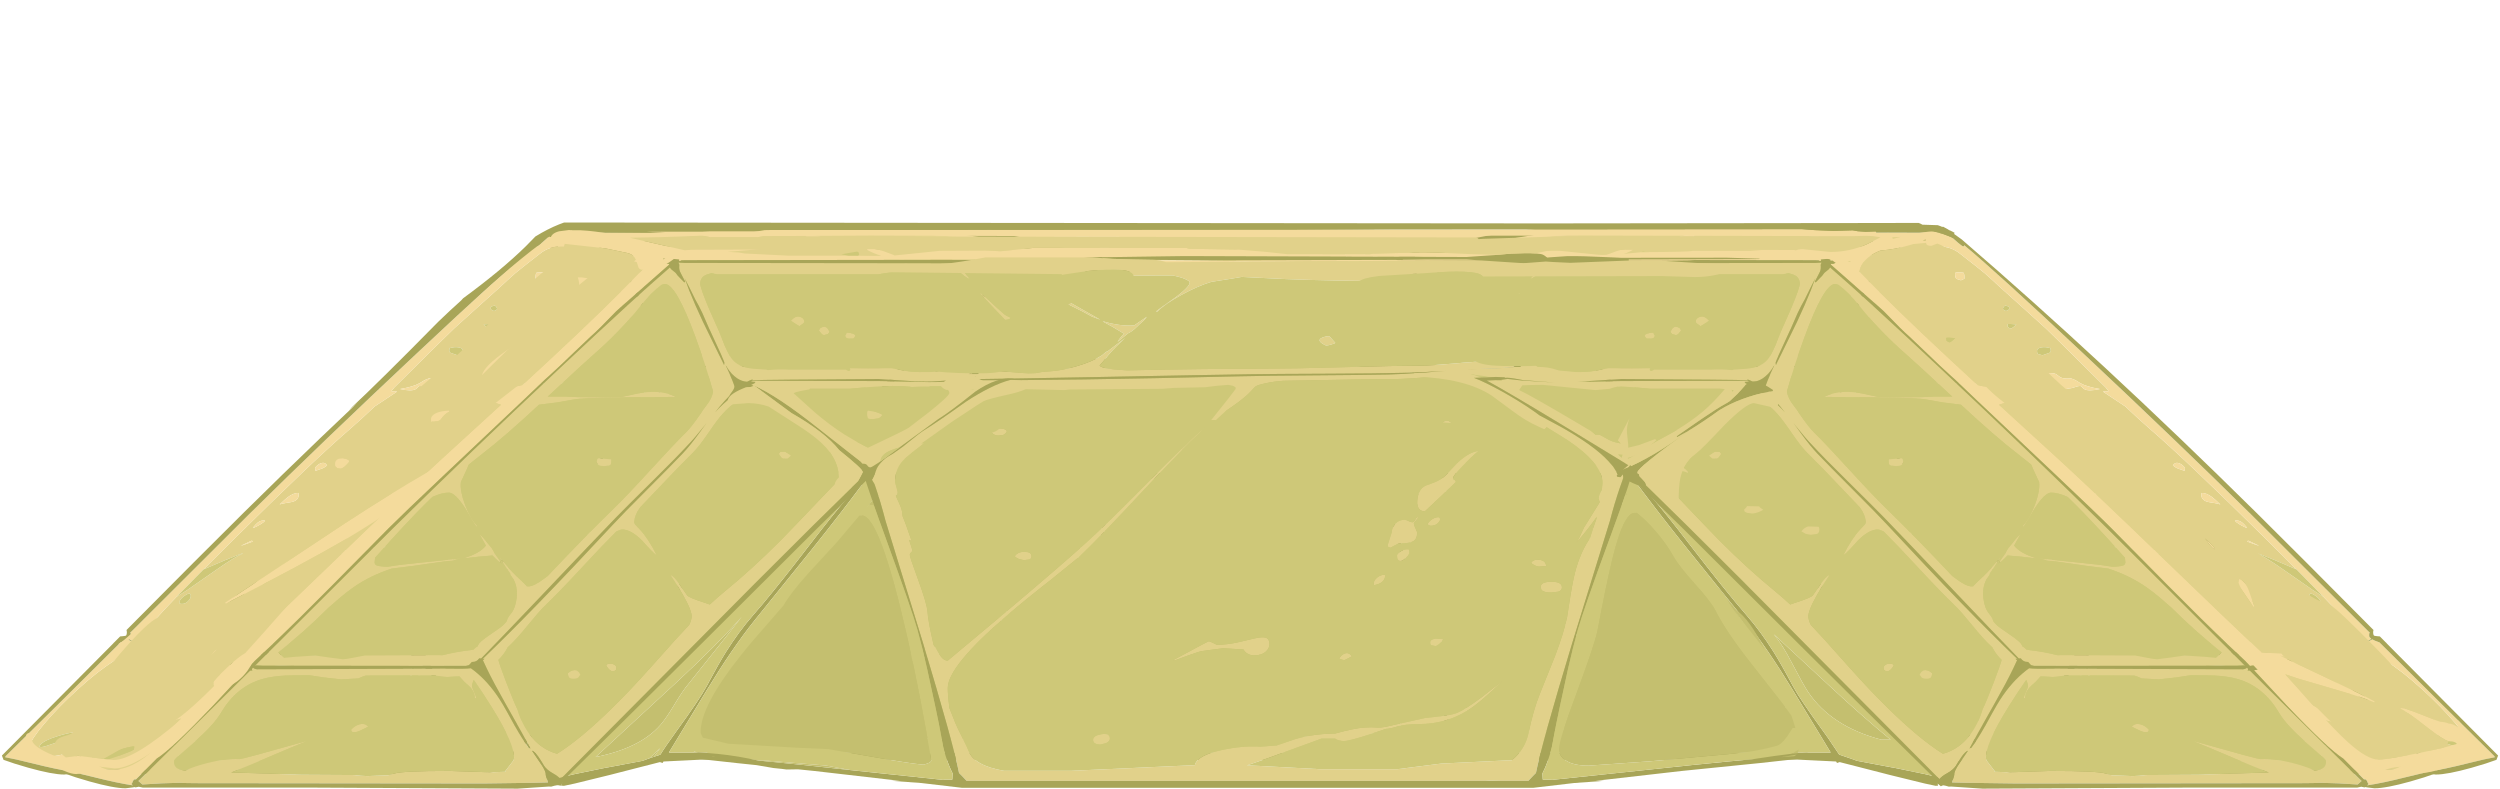 <?xml version="1.0" encoding="UTF-8" standalone="no"?>
<svg xmlns:ffdec="https://www.free-decompiler.com/flash" xmlns:xlink="http://www.w3.org/1999/xlink" ffdec:objectType="frame" height="399.2px" width="1265.1px" xmlns="http://www.w3.org/2000/svg">
  <g transform="matrix(1.0, 0.0, 0.0, 1.0, 0.0, 0.0)">
    <use ffdec:characterId="1581" height="243.35" transform="matrix(1.0, 0.0, 0.0, 1.0, 265.9, 154.55)" width="754.1" xlink:href="#shape0"/>
    <use ffdec:characterId="1391" height="519.55" transform="matrix(-0.338, -0.27, -0.815, 0.236, 988.5, 239.3)" width="888.05" xlink:href="#sprite0"/>
    <use ffdec:characterId="1391" height="519.55" transform="matrix(-0.56, 0.0, -0.061, 0.534, 528.85, 114.7)" width="888.05" xlink:href="#sprite0"/>
    <use ffdec:characterId="1391" height="519.55" transform="matrix(-0.56, 0.0, -0.061, 0.534, 559.85, 121.65)" width="888.05" xlink:href="#sprite0"/>
    <use ffdec:characterId="1391" height="519.55" transform="matrix(0.56, 0.0, 0.061, 0.534, 736.25, 114.7)" width="888.05" xlink:href="#sprite0"/>
    <use ffdec:characterId="1391" height="519.55" transform="matrix(0.56, 0.0, 0.061, 0.534, 705.25, 121.65)" width="888.05" xlink:href="#sprite0"/>
    <use ffdec:characterId="1582" height="286.05" transform="matrix(1.0, 0.0, 0.0, 1.0, 13.05, 112.6)" width="1237.8" xlink:href="#shape2"/>
  </g>
  <defs>
    <g id="shape0" transform="matrix(1.0, 0.0, 0.0, 1.0, -265.9, -154.55)">
      <path d="M352.4 380.8 L529.35 380.8 530.75 379.8 533.85 378.25 534.8 372.8 538.2 353.9 538.9 350.15 541.9 339.5 Q538.8 355.5 537.1 372.8 L536.55 378.65 538.0 379.95 538.95 380.8 732.1 380.8 Q732.65 379.6 733.75 378.05 L733.9 375.55 732.4 370.5 730.55 364.0 730.55 363.8 Q730.55 359.95 728.7 353.8 L728.05 351.8 Q727.15 346.85 724.5 338.8 L724.55 336.7 Q726.35 342.8 729.05 350.75 L730.3 354.35 734.95 370.3 737.1 377.4 738.9 378.65 741.8 380.8 926.4 380.8 921.75 373.1 907.4 349.5 Q894.4 328.1 883.15 314.05 L853.7 277.55 Q839.7 260.05 828.55 245.1 L828.85 245.1 835.1 250.65 Q843.6 260.65 854.4 274.7 873.35 299.35 883.8 311.3 891.15 319.75 897.45 329.8 901.7 336.6 907.4 347.4 910.8 353.75 922.2 369.45 L925.1 373.5 930.7 381.85 937.7 384.25 939.7 385.0 957.45 388.35 958.4 388.5 974.2 391.75 979.25 392.95 980.0 393.7 Q980.95 391.05 985.2 388.4 L985.5 388.2 988.15 386.65 989.3 386.0 989.25 386.0 997.25 381.55 Q1014.75 370.55 1014.75 351.05 1014.75 342.1 1004.8 325.35 995.5 309.75 980.3 291.7 965.15 273.75 949.45 259.7 932.65 244.7 920.4 238.85 886.5 222.65 866.05 215.1 848.25 208.55 829.4 204.3 828.4 220.0 828.4 228.0 828.4 232.85 829.95 238.0 L833.85 248.9 Q829.3 247.4 826.85 235.6 825.35 228.65 824.65 218.1 824.3 213.35 824.2 203.15 L820.15 202.35 Q800.05 198.45 761.2 193.95 L667.75 183.35 636.85 183.35 630.35 184.0 609.1 184.2 583.85 185.35 565.0 186.35 529.3 186.55 Q488.3 189.5 453.7 196.3 451.9 203.4 449.5 211.2 444.6 227.1 439.6 236.9 434.55 246.8 429.35 250.4 L428.7 250.4 432.65 243.35 433.1 242.6 433.05 242.6 Q442.55 224.4 447.95 202.7 L449.25 197.2 Q361.15 215.4 315.15 259.15 268.7 303.3 268.7 368.9 268.7 377.1 273.4 385.5 276.3 390.65 280.1 392.75 282.25 393.9 284.7 394.15 L284.7 393.9 285.65 392.95 290.7 391.75 306.5 388.5 307.45 388.35 325.2 385.0 327.2 384.25 328.6 383.75 330.95 382.95 334.2 381.85 Q336.45 378.1 342.7 369.45 354.1 353.75 357.5 347.4 L357.85 346.8 358.85 344.95 358.85 344.9 Q363.7 335.8 367.45 329.8 373.75 319.75 381.1 311.3 L386.15 305.4 Q395.75 293.9 410.5 274.7 421.3 260.65 429.8 250.65 L436.05 245.1 436.35 245.1 Q425.2 260.05 411.2 277.55 L381.75 314.05 Q370.5 328.1 357.5 349.5 L338.5 380.8 351.0 380.8 352.4 380.8 M1008.9 377.05 Q998.05 390.3 982.15 397.9 L980.55 396.5 980.7 397.6 979.45 397.65 974.05 396.5 956.1 392.1 951.85 391.0 930.95 385.65 929.6 386.1 929.15 385.35 909.75 384.4 747.2 384.5 747.15 384.2 742.35 383.7 739.35 383.55 Q737.4 379.35 736.2 381.35 735.3 384.2 735.0 384.2 L731.3 383.8 Q729.8 383.75 728.35 384.5 L665.35 384.55 664.7 384.6 600.2 384.6 599.55 384.55 536.5 384.5 Q535.85 381.45 534.0 380.9 L532.35 384.5 355.15 384.4 335.75 385.35 335.3 386.1 333.95 385.65 313.05 391.0 308.8 392.1 290.85 396.5 285.45 397.65 284.2 397.6 284.65 394.45 280.35 394.9 Q270.9 394.9 267.45 377.9 266.35 372.55 266.05 366.15 L265.9 360.8 Q265.9 354.55 270.0 336.75 274.1 319.0 274.1 317.35 274.1 299.15 295.75 274.85 317.65 250.35 353.35 228.9 392.0 205.65 435.6 193.25 443.25 191.05 450.85 189.3 453.8 173.55 455.35 154.55 457.25 154.8 458.15 157.35 458.75 159.05 458.75 161.05 458.75 172.9 455.55 188.2 494.2 179.75 531.45 181.65 L567.35 181.45 597.0 180.35 638.95 178.15 638.95 177.95 665.65 177.95 761.15 188.45 Q802.55 192.85 821.8 196.4 L824.1 196.85 824.05 183.15 824.8 172.85 825.55 162.55 Q825.55 158.55 828.6 157.8 831.6 157.1 831.6 161.6 831.6 172.5 830.0 195.15 L829.8 198.0 Q850.55 202.4 869.55 209.7 891.7 218.2 926.25 236.3 942.8 244.95 960.45 261.2 976.35 275.85 990.5 294.15 1003.8 311.3 1011.85 326.85 1020.0 342.5 1020.0 351.05 1020.0 363.5 1008.9 377.05 M701.35 238.1 L702.45 243.15 Q700.25 238.25 700.25 244.45 L700.3 244.8 699.2 238.95 700.25 238.3 701.35 238.1 M705.95 264.7 L709.55 276.25 Q711.7 285.95 715.1 299.0 720.8 321.0 723.0 334.4 L722.4 332.75 722.1 331.8 718.7 320.95 Q706.5 275.75 701.05 248.7 L700.55 246.2 Q701.55 250.55 705.95 264.7 M558.1 241.8 Q559.25 238.4 561.65 239.9 563.95 241.3 563.95 243.8 L563.2 248.85 Q561.7 256.45 557.4 275.05 551.6 300.25 548.3 312.7 L550.7 301.5 Q558.1 266.8 558.1 262.5 L558.4 260.0 Q560.85 250.1 560.85 247.65 L560.65 244.9 560.45 243.8 560.05 243.65 559.8 243.25 558.1 241.8" fill="#a8a558" fill-rule="evenodd" stroke="none"/>
      <path d="M352.4 380.8 L351.0 380.8 351.3 380.15 352.4 380.8 M330.95 382.95 L328.6 383.75 334.0 378.65 334.7 377.7 330.95 382.95 M280.1 392.75 Q276.3 390.65 273.4 385.5 268.7 377.1 268.7 368.9 268.7 303.3 315.15 259.15 361.15 215.4 449.25 197.2 L447.95 202.7 Q442.55 224.4 433.05 242.6 L430.05 245.6 Q422.4 249.2 408.05 262.3 385.1 283.35 359.85 313.4 352.75 321.75 340.4 333.7 329.25 344.45 319.45 352.75 312.75 358.4 296.45 374.6 280.05 390.95 280.05 392.05 L280.1 392.75 M439.6 236.9 Q444.6 227.1 449.5 211.2 451.9 203.4 453.7 196.3 488.3 189.5 529.3 186.55 L565.0 186.35 583.85 185.35 609.1 184.2 630.35 184.0 636.85 183.35 667.75 183.35 761.2 193.95 Q800.05 198.45 820.15 202.35 L824.2 203.15 Q824.3 213.35 824.65 218.1 825.35 228.65 826.85 235.6 820.85 231.7 813.1 231.55 807.55 231.4 803.75 233.6 799.95 235.75 799.95 239.05 799.95 240.4 800.6 241.45 L709.0 237.75 668.4 237.75 656.15 237.4 644.8 237.75 496.15 238.2 Q470.1 236.85 449.7 242.25 452.5 238.2 452.5 237.45 452.5 230.3 446.1 232.9 443.3 234.0 439.6 236.9 M829.95 238.0 Q828.4 232.85 828.4 228.0 828.4 220.0 829.4 204.3 848.25 208.55 866.05 215.1 886.5 222.65 920.4 238.85 932.65 244.7 949.45 259.7 965.15 273.75 980.3 291.7 995.5 309.75 1004.8 325.35 1014.75 342.1 1014.75 351.05 1014.75 370.55 997.25 381.55 L989.25 386.0 Q983.35 383.7 970.9 381.05 971.4 380.1 971.4 378.45 971.4 375.35 935.1 341.45 901.05 309.7 891.4 302.25 879.75 293.25 869.75 283.0 862.05 275.1 852.65 263.6 L843.75 254.15 Q837.75 248.05 835.3 244.25 832.85 240.6 829.95 238.0 M758.85 271.55 Q752.95 276.2 745.4 281.65 730.9 292.15 728.3 292.15 L720.9 291.65 Q720.35 290.55 719.15 289.6 L718.4 289.05 717.35 286.25 Q711.65 271.2 711.65 255.3 711.65 251.65 716.2 250.1 719.0 249.15 726.15 248.55 L725.0 248.55 761.8 249.9 780.05 250.95 779.35 250.95 771.45 258.75 758.25 272.2 758.85 271.55 M803.35 272.4 L804.95 272.85 Q809.05 272.7 810.5 271.8 811.4 271.25 811.6 269.95 808.55 266.9 805.7 267.3 803.0 267.7 803.0 270.7 803.0 272.15 803.35 272.4 M758.5 280.7 Q758.5 278.2 762.05 272.85 L762.3 272.55 Q772.1 266.15 788.5 256.5 L796.35 251.65 801.95 251.7 Q806.1 251.55 820.2 254.75 L830.4 256.9 834.65 260.6 842.35 267.4 856.0 282.5 869.85 297.7 Q875.05 303.25 888.4 325.5 903.65 350.85 903.65 358.35 903.65 363.55 899.85 366.75 895.7 370.2 887.6 371.85 L887.55 371.85 875.55 370.9 861.9 370.1 854.85 365.25 837.05 352.75 Q827.6 346.0 822.35 341.15 L821.7 341.15 Q831.75 351.35 852.85 369.55 L849.65 369.3 786.0 369.3 783.05 369.95 757.75 370.05 Q750.7 368.65 746.2 364.5 744.9 363.3 739.6 356.0 735.4 350.2 732.75 339.7 L729.05 322.45 Q727.5 315.55 725.6 309.15 725.3 301.2 730.75 294.2 737.55 285.55 751.6 280.35 754.95 282.7 774.05 300.35 794.65 319.4 804.3 327.0 L778.35 303.15 Q758.5 284.8 758.5 280.7 M656.6 248.4 Q666.6 248.4 668.2 248.7 L685.85 248.7 Q688.9 250.2 691.05 252.45 693.2 254.7 695.3 259.3 697.15 263.35 697.85 266.55 L703.65 294.95 711.55 323.15 Q716.55 340.95 716.55 352.0 L716.5 354.7 Q714.85 356.0 713.15 356.0 703.25 356.0 674.55 339.05 648.5 323.7 643.2 317.75 L643.0 317.9 642.8 318.1 Q648.4 324.8 679.9 345.25 708.9 364.0 708.9 366.55 L708.15 368.8 702.65 370.05 688.15 371.9 679.35 371.95 676.6 372.6 589.9 372.8 586.5 373.45 567.6 373.45 Q561.4 372.15 557.3 370.3 546.95 365.55 546.95 356.25 546.95 355.2 547.8 350.55 L548.65 344.85 Q548.65 343.55 552.85 328.25 557.05 312.95 557.05 310.65 557.05 301.15 558.85 295.0 561.75 284.95 563.3 276.85 L564.6 275.0 Q566.95 271.45 568.5 271.45 571.1 271.45 601.6 291.85 L638.55 316.4 Q619.6 302.6 603.6 290.15 572.25 265.65 572.25 260.95 572.25 257.8 574.4 254.05 576.5 251.95 579.95 250.65 582.7 249.6 587.45 248.8 L645.0 248.7 Q646.6 248.4 656.6 248.4 M428.1 357.35 L426.25 357.5 425.9 358.15 425.85 359.4 Q425.85 360.65 426.05 360.95 L426.25 361.35 427.3 361.55 429.95 361.75 433.6 361.35 434.0 359.4 433.6 357.5 428.1 357.35 M461.5 330.6 Q452.2 333.8 450.15 335.6 L451.45 335.75 451.9 335.8 454.0 335.95 Q456.0 335.95 466.15 333.4 477.05 330.65 477.05 329.35 477.05 328.15 476.85 327.85 L476.6 327.35 Q471.7 327.1 461.5 330.6 M395.9 364.4 L396.2 364.85 401.05 365.5 Q406.45 365.5 407.1 364.9 L407.8 363.9 409.7 362.2 Q404.85 360.25 400.45 360.25 395.55 360.2 395.55 362.8 395.55 364.05 395.9 364.4 M364.05 326.45 L348.5 345.95 Q345.7 349.2 341.4 356.35 337.15 363.45 334.2 366.85 323.95 378.6 301.4 383.1 L342.3 345.35 Q363.3 325.85 375.35 312.15 L364.05 326.45 M402.9 320.1 L403.75 320.1 Q407.75 317.5 413.95 314.25 417.6 312.35 425.0 308.55 406.4 316.1 402.9 320.1 M471.2 284.6 Q472.65 286.1 476.95 284.65 481.15 283.25 481.8 281.35 479.1 276.65 474.95 279.05 471.0 281.3 471.2 284.6 M423.3 277.7 Q427.65 271.35 441.85 252.85 L442.75 251.7 Q448.0 250.2 460.95 249.9 L497.25 248.9 545.0 248.85 545.75 250.55 Q549.1 258.6 549.1 260.95 549.1 264.6 544.4 288.9 539.75 312.9 537.4 321.6 L532.95 337.2 Q530.25 346.55 529.1 351.9 525.9 366.25 520.8 372.8 L520.3 372.8 511.75 373.55 503.5 374.3 471.2 374.3 468.65 373.65 444.55 373.65 422.0 375.35 396.4 375.55 392.85 375.95 388.65 376.2 Q369.2 376.2 363.8 374.45 362.2 373.95 360.2 372.6 358.1 371.2 356.0 370.45 L357.1 367.95 Q360.5 363.25 366.35 357.1 374.7 348.05 382.45 335.9 L384.05 333.35 383.7 333.95 384.8 332.95 394.85 327.9 Q401.8 324.15 401.8 322.35 401.8 321.1 401.5 320.65 L401.2 320.1 389.2 324.6 393.65 317.05 Q398.75 308.2 408.55 296.3 420.5 281.75 423.3 277.7 M906.65 335.25 Q901.8 325.9 897.6 320.95 L924.85 346.2 Q942.95 363.05 956.75 374.3 L952.0 374.3 Q926.75 367.65 915.0 350.2 912.5 346.45 906.65 335.25 M875.65 347.9 L876.75 346.55 Q875.9 345.3 875.9 344.55 868.15 343.3 868.15 346.55 868.15 347.9 868.35 348.0 L868.55 347.85 Q869.9 348.9 872.5 348.9 874.6 348.9 875.65 347.9 M846.25 327.65 L848.55 326.35 850.1 325.2 Q848.65 323.5 846.95 324.15 845.6 324.7 844.45 326.5 845.1 327.25 846.25 327.65 M825.75 303.3 L821.8 300.45 Q819.15 298.95 819.15 301.5 L819.8 303.55 Q820.75 305.85 822.15 305.85 823.25 305.85 824.4 304.75 L825.75 303.3 M834.7 289.7 Q834.7 290.45 835.0 291.1 836.55 292.1 842.75 292.4 L844.05 292.15 844.45 290.45 Q843.9 288.8 843.9 287.8 840.05 287.55 837.45 287.65 L835.0 287.8 834.7 289.7 M754.6 324.9 L756.8 326.7 Q759.25 325.3 760.4 324.15 759.0 321.45 756.55 321.65 754.15 321.8 754.15 324.35 L754.6 324.9 M580.95 314.35 L579.35 314.5 579.0 315.1 578.95 316.4 Q578.95 317.7 579.2 317.95 L579.8 318.4 580.0 318.6 581.8 318.75 Q583.1 318.75 584.35 317.8 L586.05 316.4 Q584.8 315.45 584.8 314.5 L580.95 314.35 M512.1 314.05 L513.8 313.2 513.6 312.8 Q513.3 310.75 509.15 309.25 505.0 307.75 505.0 311.1 505.0 312.0 505.65 313.0 506.8 314.7 509.15 314.7 L512.1 314.05 M497.65 284.25 Q500.4 283.1 501.8 282.05 500.65 280.8 500.65 280.05 L494.3 280.3 Q491.4 281.15 491.4 282.8 491.4 284.05 491.65 284.4 L491.9 284.85 492.6 285.05 494.9 285.25 Q495.3 285.25 497.65 284.25" fill="#c4bf6f" fill-rule="evenodd" stroke="none"/>
      <path d="M989.25 386.0 L989.3 386.0 988.15 386.65 985.5 388.2 985.2 388.4 Q980.95 391.05 980.0 393.7 L979.25 392.95 974.2 391.75 958.4 388.5 957.45 388.35 939.7 385.0 937.7 384.25 930.7 381.85 925.1 373.5 922.2 369.45 Q910.8 353.75 907.4 347.4 901.7 336.6 897.45 329.8 891.15 319.75 883.8 311.3 873.35 299.35 854.4 274.7 843.6 260.65 835.1 250.65 L828.85 245.1 828.55 245.1 Q839.7 260.05 853.7 277.55 L883.15 314.05 Q894.4 328.1 907.4 349.5 L921.75 373.1 926.4 380.8 741.8 380.8 738.9 378.65 737.1 377.4 734.95 370.3 730.3 354.35 729.05 350.75 Q726.35 342.8 724.55 336.7 L724.5 338.8 Q727.15 346.85 728.05 351.8 L728.7 353.8 Q730.55 359.95 730.55 363.8 L730.55 364.0 732.4 370.5 733.9 375.55 733.75 378.05 Q732.65 379.6 732.1 380.8 L538.95 380.8 538.0 379.95 536.55 378.65 537.1 372.8 Q538.8 355.5 541.9 339.5 L538.9 350.15 538.2 353.9 534.8 372.8 533.85 378.25 530.75 379.8 529.35 380.8 352.4 380.8 351.3 380.15 351.0 380.8 338.5 380.8 357.5 349.5 Q370.5 328.1 381.75 314.05 L411.2 277.55 Q425.2 260.05 436.35 245.1 L436.05 245.1 429.8 250.65 Q421.3 260.65 410.5 274.7 395.75 293.9 386.15 305.4 L381.1 311.3 Q373.75 319.75 367.45 329.8 363.7 335.8 358.85 344.9 L358.85 344.95 357.85 346.8 357.5 347.4 Q354.1 353.75 342.7 369.45 336.45 378.1 334.2 381.85 L330.95 382.95 334.7 377.7 334.0 378.65 328.6 383.75 327.2 384.25 325.2 385.0 307.45 388.35 306.5 388.5 290.7 391.75 285.65 392.95 284.7 393.9 284.7 394.15 Q282.25 393.9 280.1 392.75 L280.05 392.05 Q280.05 390.95 296.45 374.6 312.75 358.4 319.45 352.75 329.25 344.45 340.4 333.7 352.75 321.75 359.85 313.4 385.1 283.35 408.05 262.3 422.4 249.2 430.05 245.6 L433.05 242.6 433.1 242.6 432.65 243.35 428.7 250.4 429.35 250.4 Q434.55 246.8 439.6 236.9 443.3 234.0 446.1 232.9 452.5 230.3 452.5 237.45 452.5 238.2 449.7 242.25 470.1 236.85 496.15 238.2 L644.8 237.75 656.15 237.4 668.4 237.75 709.0 237.75 800.6 241.45 Q799.95 240.4 799.95 239.05 799.95 235.75 803.75 233.6 807.55 231.4 813.1 231.55 820.85 231.7 826.85 235.6 829.3 247.4 833.85 248.9 L829.95 238.0 Q832.85 240.6 835.3 244.25 837.75 248.05 843.75 254.15 L852.65 263.6 Q862.05 275.1 869.75 283.0 879.75 293.25 891.4 302.25 901.05 309.7 935.1 341.45 971.4 375.35 971.4 378.45 971.4 380.1 970.9 381.05 983.35 383.7 989.25 386.0 M758.85 271.55 L758.25 272.2 771.45 258.75 779.35 250.95 780.05 250.95 761.8 249.9 725.0 248.55 726.15 248.55 Q719.0 249.15 716.2 250.1 711.65 251.65 711.65 255.3 711.65 271.2 717.35 286.25 L718.4 289.05 719.15 289.6 Q720.35 290.55 720.9 291.65 L728.3 292.15 Q730.9 292.15 745.4 281.65 752.95 276.2 758.85 271.55 M758.5 280.7 Q758.5 284.8 778.35 303.15 L804.3 327.0 Q794.65 319.4 774.05 300.35 754.95 282.7 751.6 280.35 737.55 285.55 730.75 294.2 725.3 301.2 725.6 309.15 727.5 315.55 729.05 322.45 L732.75 339.7 Q735.4 350.2 739.6 356.0 744.9 363.3 746.2 364.5 750.7 368.65 757.75 370.05 L783.05 369.95 786.0 369.3 849.65 369.3 852.85 369.55 Q831.75 351.35 821.7 341.15 L822.35 341.15 Q827.6 346.0 837.05 352.75 L854.85 365.25 861.9 370.1 875.55 370.9 887.55 371.85 887.6 371.85 Q895.7 370.2 899.85 366.75 903.65 363.55 903.65 358.35 903.65 350.85 888.4 325.5 875.05 303.25 869.85 297.7 L856.0 282.5 842.35 267.4 834.65 260.6 830.4 256.9 820.2 254.75 Q806.1 251.55 801.95 251.7 L796.35 251.65 788.5 256.5 Q772.1 266.15 762.3 272.55 L762.05 272.85 Q758.5 278.2 758.5 280.7 M803.35 272.4 Q803.0 272.15 803.0 270.7 803.0 267.7 805.7 267.3 808.55 266.9 811.6 269.95 811.4 271.25 810.5 271.8 809.05 272.7 804.95 272.85 L803.35 272.4 M701.35 238.1 L700.25 238.3 699.2 238.95 700.3 244.8 700.25 244.45 Q700.25 238.25 702.45 243.15 L701.35 238.1 M656.6 248.4 Q646.6 248.4 645.0 248.7 L587.45 248.8 Q582.7 249.6 579.95 250.65 576.5 251.95 574.4 254.05 572.25 257.8 572.25 260.95 572.25 265.65 603.6 290.15 619.6 302.6 638.55 316.4 L601.6 291.85 Q571.1 271.45 568.5 271.45 566.95 271.45 564.6 275.0 L563.3 276.85 Q561.75 284.95 558.85 295.0 557.05 301.15 557.05 310.65 557.05 312.95 552.85 328.25 548.65 343.55 548.65 344.85 L547.8 350.55 Q546.95 355.2 546.95 356.25 546.95 365.55 557.3 370.3 561.4 372.15 567.6 373.45 L586.5 373.45 589.9 372.8 676.6 372.6 679.35 371.95 688.15 371.9 702.65 370.05 708.15 368.8 708.9 366.55 Q708.9 364.0 679.9 345.25 648.4 324.8 642.8 318.1 L643.0 317.9 643.2 317.75 Q648.5 323.7 674.55 339.05 703.25 356.0 713.15 356.0 714.85 356.0 716.5 354.7 L716.55 352.0 Q716.55 340.95 711.55 323.15 L703.65 294.95 697.85 266.55 Q697.15 263.35 695.3 259.3 693.2 254.7 691.05 252.45 688.9 250.2 685.85 248.7 L668.2 248.7 Q666.6 248.4 656.6 248.4 M705.95 264.7 Q701.55 250.55 700.55 246.2 L701.05 248.7 Q706.5 275.75 718.7 320.95 L722.1 331.8 722.4 332.75 723.0 334.4 Q720.8 321.0 715.1 299.0 711.7 285.95 709.55 276.25 L705.95 264.7 M754.6 324.9 L754.15 324.35 Q754.15 321.8 756.55 321.65 759.0 321.45 760.4 324.15 759.25 325.3 756.8 326.7 L754.6 324.9 M834.7 289.7 L835.0 287.8 837.45 287.65 Q840.05 287.55 843.9 287.8 843.9 288.8 844.45 290.45 L844.05 292.15 842.75 292.4 Q836.55 292.1 835.0 291.1 834.7 290.45 834.7 289.7 M825.75 303.3 L824.4 304.75 Q823.25 305.85 822.15 305.85 820.75 305.85 819.8 303.55 L819.15 301.5 Q819.15 298.95 821.8 300.45 L825.75 303.3 M846.25 327.65 Q845.1 327.25 844.45 326.5 845.6 324.7 846.95 324.15 848.65 323.5 850.1 325.2 L848.55 326.35 846.25 327.65 M875.65 347.9 Q874.6 348.9 872.5 348.9 869.9 348.9 868.55 347.85 L868.35 348.0 Q868.15 347.9 868.15 346.55 868.15 343.3 875.9 344.55 875.9 345.3 876.75 346.55 L875.65 347.9 M906.65 335.25 Q912.5 346.45 915.0 350.2 926.75 367.65 952.0 374.3 L956.75 374.3 Q942.95 363.05 924.85 346.2 L897.6 320.95 Q901.8 325.9 906.65 335.25 M423.3 277.7 Q420.5 281.75 408.55 296.3 398.75 308.2 393.65 317.05 L389.2 324.6 401.2 320.1 401.5 320.65 Q401.8 321.1 401.8 322.35 401.8 324.15 394.85 327.9 L384.8 332.95 383.7 333.95 384.05 333.35 382.45 335.9 Q374.7 348.05 366.35 357.1 360.5 363.25 357.1 367.95 L356.0 370.45 Q358.1 371.2 360.2 372.6 362.2 373.95 363.8 374.45 369.2 376.2 388.65 376.2 L392.85 375.95 396.4 375.55 422.0 375.35 444.55 373.65 468.65 373.65 471.2 374.3 503.5 374.3 511.75 373.55 520.3 372.8 520.8 372.8 Q525.9 366.25 529.1 351.9 530.25 346.55 532.95 337.2 L537.4 321.6 Q539.75 312.9 544.4 288.9 549.1 264.6 549.1 260.95 549.1 258.6 545.75 250.55 L545.0 248.85 497.25 248.9 460.95 249.9 Q448.0 250.2 442.75 251.7 L441.85 252.85 Q427.65 271.35 423.3 277.7 M471.2 284.6 Q471.0 281.3 474.95 279.05 479.1 276.65 481.8 281.35 481.15 283.25 476.95 284.65 472.65 286.1 471.2 284.6 M402.9 320.1 Q406.4 316.1 425.0 308.55 417.6 312.35 413.95 314.25 407.75 317.5 403.75 320.1 L402.9 320.1 M364.05 326.45 L375.35 312.15 Q363.3 325.85 342.3 345.35 L301.4 383.1 Q323.95 378.6 334.2 366.85 337.15 363.45 341.4 356.35 345.7 349.2 348.5 345.95 L364.05 326.45 M395.9 364.4 Q395.55 364.05 395.55 362.8 395.55 360.2 400.45 360.25 404.85 360.25 409.7 362.2 L407.8 363.9 407.1 364.9 Q406.45 365.5 401.05 365.5 L396.2 364.85 395.9 364.4 M461.5 330.6 Q471.7 327.1 476.6 327.35 L476.85 327.85 Q477.05 328.15 477.05 329.35 477.05 330.65 466.15 333.4 456.0 335.95 454.0 335.95 L451.9 335.8 451.45 335.75 450.15 335.6 Q452.2 333.8 461.5 330.6 M428.1 357.35 L433.6 357.5 434.0 359.4 433.6 361.35 429.95 361.75 427.3 361.55 426.25 361.35 426.05 360.95 Q425.85 360.65 425.85 359.4 L425.9 358.15 426.25 357.5 428.1 357.35 M558.1 241.8 L559.8 243.25 560.05 243.65 560.45 243.8 560.65 244.9 560.85 247.65 Q560.85 250.1 558.4 260.0 L558.1 262.5 Q558.1 266.8 550.7 301.5 L548.3 312.7 Q551.6 300.25 557.4 275.05 561.7 256.45 563.2 248.85 L563.95 243.8 Q563.95 241.3 561.65 239.9 559.25 238.4 558.1 241.8 M497.65 284.25 Q495.3 285.25 494.9 285.25 L492.6 285.05 491.9 284.85 491.65 284.4 Q491.4 284.05 491.4 282.8 491.4 281.15 494.3 280.3 L500.65 280.05 Q500.65 280.8 501.8 282.05 500.4 283.1 497.65 284.25 M512.1 314.05 L509.15 314.7 Q506.8 314.7 505.65 313.0 505.0 312.0 505.0 311.1 505.0 307.75 509.15 309.25 513.3 310.75 513.6 312.8 L513.8 313.2 512.1 314.05 M580.95 314.35 L584.8 314.5 Q584.8 315.45 586.05 316.4 L584.35 317.8 Q583.1 318.75 581.8 318.75 L580.0 318.6 579.8 318.4 579.2 317.95 Q578.95 317.7 578.95 316.4 L579.0 315.1 579.35 314.5 580.95 314.35" fill="#cec878" fill-rule="evenodd" stroke="none"/>
    </g>
    <g id="sprite0" transform="matrix(1.0, 0.0, 0.0, 1.0, 0.0, 0.0)">
      <use ffdec:characterId="1390" height="519.55" transform="matrix(1.0, 0.0, 0.0, 1.0, 0.0, 0.0)" width="888.05" xlink:href="#shape1"/>
    </g>
    <g id="shape1" transform="matrix(1.0, 0.0, 0.0, 1.0, 0.0, 0.0)">
      <path d="M746.7 350.85 Q767.8 376.9 767.8 380.05 L768.0 383.95 Q767.95 385.6 766.25 386.5 762.95 388.3 742.3 391.1 717.6 364.1 660.8 299.45 608.8 240.25 578.95 208.15 L530.0 155.75 533.15 154.7 Q536.25 153.45 540.95 152.9 L544.4 151.85 Q546.8 150.95 548.6 150.95 549.4 150.95 550.1 152.0 551.05 153.4 551.9 153.95 555.45 156.35 566.15 153.85 554.6 151.85 549.05 148.35 L545.35 145.8 Q543.3 144.45 540.95 143.8 533.1 144.6 530.4 141.8 L528.0 139.75 Q526.2 138.75 522.75 138.75 518.35 138.75 512.65 137.05 L513.15 137.6 491.6 114.2 Q443.7 62.1 413.05 24.05 425.25 18.25 435.85 18.65 446.65 19.0 453.7 25.65 L466.45 37.15 Q475.1 44.95 478.55 48.9 484.9 56.0 501.0 72.7 L523.4 96.35 Q530.4 104.15 564.1 143.8 L571.85 152.85 Q572.1 153.6 572.65 154.25 L573.75 155.8 572.45 156.15 570.6 155.95 Q568.75 156.0 568.75 156.45 572.55 159.2 587.25 170.4 598.4 182.85 606.75 191.25 636.75 221.25 701.9 297.45 L725.15 324.85 Q705.45 315.25 691.25 309.4 L691.25 309.7 Q697.85 312.8 711.6 323.7 L737.7 344.35 746.7 350.85 M652.7 261.0 L658.0 261.95 Q661.25 262.5 663.0 263.25 658.15 257.85 656.4 256.4 651.6 252.25 647.4 252.35 L646.85 253.25 646.75 255.1 Q646.75 259.65 652.7 261.0 M678.6 282.3 Q681.4 284.15 684.25 285.5 L684.45 284.85 Q682.25 281.6 680.9 280.4 678.0 277.9 674.5 278.5 674.95 279.9 678.6 282.3 M683.6 298.5 L688.15 300.3 Q692.7 302.2 693.85 302.4 L688.4 299.6 Q685.7 298.05 684.25 297.5 L683.95 297.9 Q683.6 298.15 683.6 298.5 M671.9 393.4 L690.45 394.65 700.0 395.6 Q704.05 392.4 705.55 390.15 684.8 371.45 665.0 348.1 L664.75 347.85 655.95 338.95 Q649.95 333.05 644.6 328.8 630.6 317.65 611.9 311.0 L591.4 308.25 568.1 304.65 558.2 303.4 550.55 301.4 589.25 305.7 Q606.35 307.45 615.75 309.3 624.1 309.0 626.2 307.8 627.6 307.0 627.95 305.25 L628.05 301.1 628.05 300.75 625.6 297.45 Q602.8 266.8 588.65 250.15 L582.55 243.1 Q574.45 239.0 568.1 239.0 562.5 239.0 551.65 253.85 541.2 269.6 539.65 271.35 L539.0 270.7 Q546.2 263.4 552.3 250.35 558.35 237.25 558.35 229.1 L554.95 218.9 Q553.8 215.65 553.05 212.5 L541.9 202.3 Q523.4 185.95 495.7 155.7 L479.2 153.5 464.05 150.6 Q450.3 148.45 375.05 148.35 L372.45 148.65 Q385.05 141.7 402.9 144.25 408.05 145.0 414.75 146.75 L421.5 148.35 Q448.05 148.95 460.85 148.55 L472.55 148.0 488.65 148.05 Q458.2 114.85 451.75 108.35 440.85 97.35 430.95 85.05 421.35 73.25 414.05 61.9 406.1 49.55 397.25 42.1 395.3 41.3 394.4 41.3 384.3 41.3 361.05 92.1 349.4 117.5 339.8 143.0 339.8 149.3 344.35 156.4 347.45 161.25 348.45 163.7 355.8 177.1 359.75 181.65 369.4 192.8 388.2 217.5 406.8 241.9 417.6 254.3 440.3 280.25 470.15 318.05 L473.05 320.5 Q481.5 327.9 486.65 327.9 L487.9 327.8 488.4 327.25 Q490.75 324.8 498.4 318.15 506.9 310.35 515.45 300.45 L504.05 316.15 504.05 317.0 500.1 321.85 500.9 320.9 500.5 321.5 Q495.95 329.1 495.95 339.1 495.95 348.5 499.55 353.75 501.35 356.5 502.0 358.25 502.45 359.55 502.7 361.2 L505.35 364.65 Q506.5 366.15 516.2 373.65 524.85 380.35 525.65 383.0 L526.3 384.75 Q527.75 385.45 529.25 387.3 L529.65 387.8 531.9 388.2 Q545.8 389.95 556.7 393.05 L627.4 393.4 637.5 395.5 Q644.15 396.95 646.75 396.95 L659.7 395.2 671.9 393.4 M708.45 383.15 L715.2 391.1 725.65 403.4 724.6 402.7 718.1 403.0 554.15 403.2 534.85 403.2 532.1 402.45 529.8 399.45 529.25 399.45 Q525.4 399.45 523.55 396.05 L521.75 396.15 Q502.4 372.55 472.1 334.5 431.15 283.0 415.05 263.25 407.4 253.85 385.05 227.8 366.0 205.6 357.0 193.9 352.05 187.95 344.8 176.8 L342.3 172.95 348.9 184.05 Q355.3 194.95 360.75 201.85 369.15 212.45 389.65 236.7 408.6 259.1 417.0 269.95 481.0 352.35 520.55 396.9 L520.45 397.05 519.7 396.5 518.7 396.5 520.0 397.85 515.75 405.55 Q507.9 419.35 495.65 438.15 473.2 472.7 467.95 481.4 L469.6 480.85 Q476.25 472.75 484.2 460.45 492.8 446.7 497.3 440.0 509.65 421.65 523.75 410.2 526.85 407.65 530.05 405.45 535.0 406.25 554.15 405.8 L723.3 406.45 Q725.9 406.05 726.95 404.9 L727.85 406.0 Q727.8 407.25 727.15 407.6 L727.55 407.6 729.3 407.7 Q783.1 470.95 818.85 512.3 L815.1 515.45 814.95 515.6 797.4 514.5 781.45 514.0 777.0 514.2 767.15 514.35 506.35 514.65 461.85 514.0 448.6 513.65 449.95 510.3 Q451.45 506.9 451.45 506.2 451.45 503.0 457.6 495.15 L457.75 494.95 466.35 483.55 Q463.8 484.25 459.6 489.7 L456.2 494.4 453.85 497.85 Q450.95 501.85 444.6 505.3 440.35 507.55 437.55 510.5 L343.05 397.8 Q274.15 315.25 235.95 270.6 175.8 200.35 117.8 137.2 L118.15 136.9 118.8 134.45 Q118.8 133.85 118.25 132.95 L118.15 132.75 Q127.2 134.3 145.45 134.3 L191.45 133.3 305.7 133.0 306.45 133.7 304.35 133.95 Q302.35 133.95 302.5 134.25 303.05 134.8 303.05 135.25 309.1 138.4 314.5 142.2 L315.4 143.1 Q320.85 148.25 321.9 148.25 L322.2 148.25 Q329.75 154.8 335.75 162.85 L332.55 157.95 Q328.45 152.0 324.6 147.35 324.55 146.6 322.8 143.75 320.95 140.85 320.95 138.8 320.95 137.85 323.3 133.1 325.85 127.85 331.3 118.0 L330.3 119.45 Q324.9 127.15 319.3 130.75 314.7 133.7 310.05 133.95 307.65 132.5 305.35 131.7 L305.35 132.5 Q293.35 131.95 191.45 131.35 L158.15 133.55 Q126.05 134.6 113.6 128.45 111.8 126.65 107.9 125.85 L107.3 125.75 102.75 120.85 102.1 120.15 Q56.0 70.4 11.3 25.2 14.1 22.4 20.05 21.7 L28.75 21.35 150.0 21.65 378.65 21.35 384.0 21.05 384.25 21.05 384.3 21.25 Q383.3 22.6 383.3 23.55 383.3 26.9 382.1 29.4 L380.35 32.4 376.25 39.15 377.0 39.85 383.5 33.6 385.95 30.7 390.35 27.25 391.6 25.65 Q419.8 53.95 480.5 120.9 554.1 201.95 615.25 273.2 L708.45 383.15 M392.6 22.65 L392.6 23.0 392.55 22.95 392.6 22.65 M743.6 355.2 Q742.55 351.75 738.3 348.9 733.85 345.9 733.85 350.65 733.85 352.45 735.5 354.6 737.6 357.5 741.0 357.5 743.0 357.5 743.3 356.75 L743.6 355.2 M826.15 479.5 L826.15 482.45 Q828.05 484.1 839.55 488.65 851.0 493.15 853.1 493.15 855.15 493.15 855.2 492.6 L854.9 492.05 854.55 491.2 Q851.75 486.8 839.55 482.75 829.25 479.3 826.15 479.5 M852.75 470.6 Q863.65 486.15 863.65 491.55 863.65 493.7 857.15 497.6 850.15 501.8 844.35 501.8 824.9 501.8 807.35 481.7 801.85 475.4 796.35 466.85 L790.7 457.9 786.75 453.1 803.5 457.95 Q816.7 462.0 825.65 465.85 815.5 461.1 802.25 452.85 L780.5 439.25 771.5 434.4 771.55 434.5 Q755.95 414.75 755.95 411.45 755.95 409.9 759.25 407.25 762.9 404.3 769.4 401.05 778.95 399.15 795.65 410.9 809.95 420.95 826.75 438.9 841.85 455.0 852.75 470.6 M773.15 476.3 Q756.3 458.85 751.4 447.85 740.1 422.85 717.7 415.75 709.05 413.0 696.85 412.35 692.15 412.1 675.15 412.1 L662.65 414.05 646.1 416.0 630.7 415.1 Q628.15 413.65 624.45 412.4 L563.45 412.15 550.55 413.7 539.6 413.15 534.85 418.05 529.7 422.5 Q524.1 427.6 523.4 433.7 L522.1 434.0 Q522.25 432.6 524.8 427.75 527.3 423.05 527.3 422.0 527.3 420.1 526.3 416.4 516.9 428.5 507.5 441.9 481.75 478.45 481.75 491.55 481.75 492.8 485.0 497.6 L488.25 502.75 488.0 503.6 487.35 503.55 501.85 504.05 538.85 502.75 Q580.85 502.75 588.25 505.2 L593.9 506.9 612.45 507.65 619.1 507.3 624.8 506.65 672.25 506.35 731.15 504.35 736.75 504.25 735.85 504.25 721.4 497.9 Q677.1 477.15 671.9 474.95 L671.9 474.65 Q726.85 491.55 729.75 491.55 744.45 490.75 763.85 496.9 772.7 499.7 777.65 502.55 781.9 501.85 784.1 500.8 788.75 498.6 788.75 492.85 788.75 492.0 784.05 487.3 L773.15 476.3 M513.55 120.5 L514.45 120.9 517.7 121.85 524.1 119.6 Q525.65 118.8 525.65 117.0 525.65 114.95 525.35 114.8 L525.0 115.05 Q521.55 113.8 517.75 114.35 513.15 115.05 513.15 118.45 513.15 120.4 513.55 120.5 M493.4 92.3 Q490.75 92.1 489.25 92.3 L489.25 95.05 Q490.25 96.2 491.85 96.65 494.3 95.55 497.25 92.6 L493.4 92.3 M492.85 77.65 L492.2 75.7 489.25 74.75 Q488.15 75.2 487.35 76.4 486.65 77.5 486.65 78.3 487.65 79.3 489.25 79.95 L491.3 79.05 492.85 77.65 M447.35 48.7 L447.65 49.4 451.75 50.85 453.75 49.9 Q454.65 49.4 455.0 49.4 455.0 48.6 455.15 48.35 L455.3 46.3 Q455.3 44.4 455.0 44.05 L454.65 43.55 449.8 43.3 447.65 43.55 447.1 44.5 447.0 46.45 Q447.0 48.35 447.35 48.7 M280.55 5.6 L341.05 10.85 330.5 11.5 325.6 12.4 286.15 14.45 231.35 14.45 232.6 14.25 238.05 13.15 224.75 10.7 Q223.3 10.55 222.8 11.15 222.35 11.6 221.95 13.45 L222.65 14.45 202.05 14.45 Q208.15 12.75 215.45 8.9 L214.95 7.95 Q209.35 7.2 200.0 10.3 L189.55 14.25 190.05 14.3 169.5 12.1 149.65 9.9 79.95 9.55 133.4 5.45 162.4 5.5 163.95 5.65 227.15 5.65 227.95 5.55 280.55 5.6 M11.5 16.7 L10.2 16.9 10.2 17.05 12.0 17.75 5.9 17.4 11.5 16.7 M371.55 47.85 L372.1 46.9 371.9 47.15 377.15 35.85 Q372.05 44.25 365.4 55.9 361.65 61.5 357.55 68.85 L349.75 83.7 348.85 85.25 Q332.4 115.0 332.4 116.0 332.4 118.25 332.7 118.1 L332.95 117.45 356.25 76.9 Q365.2 60.85 371.55 47.85 M359.95 33.75 Q358.25 32.35 353.95 31.2 L353.3 31.05 353.9 30.9 348.55 32.15 202.6 32.15 Q180.1 27.7 151.25 26.85 L146.65 27.3 134.2 26.95 Q132.9 26.95 127.2 31.7 121.5 36.4 119.4 36.4 L122.45 33.25 Q125.1 30.4 125.1 29.4 125.1 28.3 124.45 26.85 L97.3 26.95 37.7 29.25 Q37.4 28.95 37.05 29.0 36.4 29.15 36.4 31.2 36.4 36.5 70.95 72.9 73.5 74.1 75.05 74.1 80.55 74.1 92.2 63.65 105.9 51.25 108.7 49.85 104.5 54.55 95.6 63.25 L81.55 77.0 Q85.85 78.1 87.85 80.7 89.35 82.7 89.35 85.15 89.35 86.8 87.9 87.85 87.05 88.45 86.7 89.3 L116.8 119.85 117.45 119.9 Q126.45 119.9 133.05 122.35 139.65 124.8 146.05 124.8 158.0 124.8 160.65 124.6 167.65 124.05 180.7 121.2 L218.7 121.2 Q218.05 121.6 218.05 122.2 218.05 124.25 220.0 123.55 221.0 123.25 221.95 122.5 L273.65 122.5 Q283.7 121.95 292.5 122.95 L294.1 122.45 303.75 121.8 Q319.9 120.9 327.15 111.1 330.4 106.65 334.0 99.75 L340.0 87.35 351.35 66.0 Q362.65 44.0 362.65 40.4 362.65 35.95 359.95 33.75 M328.5 163.95 Q320.65 153.6 310.2 148.1 297.4 141.4 278.85 140.55 L216.75 140.55 Q185.5 137.35 169.95 138.05 156.25 138.7 135.2 143.65 161.2 164.2 184.95 189.65 201.9 207.75 224.95 236.65 256.8 276.55 263.45 284.45 286.4 311.7 308.55 332.6 314.4 338.1 320.75 345.05 L325.9 343.25 Q339.8 338.75 342.05 336.5 L349.9 326.4 Q355.85 318.6 359.1 317.2 351.7 327.1 346.2 335.6 335.85 351.55 335.85 357.0 335.85 360.7 337.3 364.4 L336.95 364.0 348.0 378.2 366.35 402.9 Q377.5 417.9 385.25 427.5 412.15 460.9 432.95 478.4 438.2 482.85 443.35 486.5 458.85 482.1 470.15 468.15 478.6 457.7 483.75 444.4 487.55 438.05 497.0 418.05 504.25 402.75 506.1 397.55 501.8 392.65 499.45 386.85 L499.1 385.75 497.8 384.35 Q491.65 377.6 483.1 364.8 474.3 351.55 469.95 346.6 457.75 332.8 439.95 309.75 422.8 287.6 412.7 275.8 409.25 273.95 407.55 273.95 399.7 273.95 388.5 284.45 377.4 296.15 373.75 298.5 382.9 282.75 391.7 273.95 L396.15 269.55 Q397.6 267.95 397.6 266.3 397.6 259.9 394.35 254.2 L393.65 252.9 381.45 237.65 Q361.9 212.95 351.8 201.3 347.0 195.75 340.2 183.25 332.85 169.65 328.5 163.95 M437.6 209.1 Q437.6 211.85 435.3 213.0 433.6 213.85 430.45 213.85 L426.55 213.55 425.1 213.2 424.8 212.65 Q424.45 212.2 424.45 210.25 L424.55 208.35 425.1 207.5 435.2 206.55 Q436.6 206.35 437.1 206.85 437.6 207.35 437.6 209.1 M628.95 229.45 L634.2 231.4 Q634.2 230.6 634.85 228.45 632.45 225.05 629.75 224.1 626.5 222.95 624.15 226.2 626.15 228.35 628.95 229.45 M523.75 291.5 L527.95 286.8 527.95 286.85 527.45 287.5 Q532.45 281.2 536.05 278.5 L529.15 289.2 Q533.55 296.35 547.5 301.1 L546.0 301.1 535.35 299.8 521.95 298.55 523.15 297.15 Q518.75 302.15 513.15 306.15 L520.75 296.45 Q521.2 294.75 523.75 291.5 M250.4 85.45 L247.9 88.25 Q246.5 89.7 245.2 89.7 L241.95 88.7 240.65 86.75 Q242.2 83.75 243.75 82.65 246.5 80.65 249.75 83.5 L250.4 85.45 M271.9 79.3 L268.45 81.25 265.2 78.55 264.55 77.65 Q264.55 74.0 268.6 72.5 273.05 70.9 276.55 76.05 L271.9 79.3 M218.95 93.05 L218.4 92.95 Q217.1 91.65 217.1 90.0 217.35 89.15 219.55 88.35 222.1 87.4 225.2 87.4 225.2 88.0 225.55 88.9 L226.2 90.35 Q225.75 91.5 225.15 92.1 224.05 93.1 221.95 93.1 L218.95 93.05 M264.2 205.35 Q263.1 204.4 262.9 203.9 267.2 200.75 268.5 200.25 L272.65 200.35 273.95 202.3 271.7 205.25 Q270.4 206.85 269.1 206.85 L265.95 206.7 265.2 206.5 264.2 205.35 M628.7 466.05 Q626.4 466.05 622.9 464.1 L616.85 460.85 Q620.1 457.15 625.0 458.65 629.25 459.9 631.95 463.75 L631.3 465.3 Q630.75 466.05 628.7 466.05 M431.9 414.05 Q431.2 412.4 430.45 411.75 432.4 407.55 435.9 407.3 439.1 407.05 441.8 410.15 441.55 412.85 440.5 413.95 439.25 415.35 436.3 415.35 433.0 415.35 431.9 414.05 M405.05 406.55 Q403.25 408.2 402.15 408.2 L399.65 407.9 399.55 407.55 398.85 407.15 Q398.6 407.05 398.6 405.1 398.6 403.35 400.8 402.05 403.35 400.55 406.9 401.35 L407.05 401.6 408.2 402.35 Q407.05 404.75 405.05 406.55" fill="#e1d18a" fill-rule="evenodd" stroke="none"/>
      <path d="M678.6 282.3 Q674.95 279.9 674.5 278.5 678.0 277.9 680.9 280.4 682.25 281.6 684.45 284.85 L684.25 285.5 Q681.4 284.15 678.6 282.3 M652.7 261.0 Q646.75 259.65 646.75 255.1 L646.85 253.25 647.4 252.35 Q651.6 252.25 656.4 256.4 658.15 257.85 663.0 263.25 661.25 262.5 658.0 261.95 L652.7 261.0 M725.15 324.85 L701.9 297.45 Q636.75 221.25 606.75 191.25 598.4 182.85 587.25 170.4 572.55 159.2 568.75 156.45 568.75 156.0 570.6 155.95 L572.45 156.15 573.75 155.8 572.65 154.25 Q572.1 153.6 571.85 152.85 L564.1 143.8 Q530.4 104.15 523.4 96.35 L501.0 72.7 Q484.9 56.0 478.55 48.9 475.1 44.95 466.45 37.15 L453.7 25.65 Q446.65 19.0 435.85 18.65 425.25 18.25 413.05 24.05 443.7 62.1 491.6 114.2 L513.15 137.6 512.65 137.05 Q518.35 138.75 522.75 138.75 526.2 138.75 528.0 139.75 L530.4 141.8 Q533.1 144.6 540.95 143.8 543.3 144.45 545.35 145.8 L549.05 148.35 Q554.6 151.85 566.15 153.85 555.45 156.35 551.9 153.95 551.05 153.4 550.1 152.0 549.4 150.95 548.6 150.95 546.8 150.95 544.4 151.85 L540.95 152.9 Q536.25 153.45 533.15 154.7 L530.0 155.75 578.95 208.15 Q608.8 240.25 660.8 299.45 717.6 364.1 742.3 391.1 762.95 388.3 766.25 386.5 767.95 385.6 768.0 383.95 L767.8 380.05 Q767.8 376.9 746.7 350.85 L746.55 350.65 746.4 350.5 725.95 325.8 725.2 324.85 725.15 324.85 M683.6 298.5 Q683.6 298.15 683.95 297.9 L684.25 297.5 Q685.7 298.05 688.4 299.6 L693.85 302.4 Q692.7 302.2 688.15 300.3 L683.6 298.5 M392.6 22.65 L392.65 22.2 394.7 22.3 402.15 18.9 Q409.7 15.5 411.95 15.5 425.0 15.5 437.95 12.2 443.9 10.7 447.1 9.2 L453.0 15.25 Q456.05 18.3 457.3 18.75 458.25 18.4 458.25 17.75 L458.25 17.55 Q484.95 43.2 555.4 120.9 629.0 201.95 690.15 273.2 L783.35 383.15 784.15 384.05 784.75 384.15 784.55 384.65 Q783.9 386.35 783.9 388.05 783.9 389.2 785.5 390.45 782.05 393.75 770.3 395.95 751.75 398.55 747.85 400.1 L746.15 400.1 Q738.1 402.2 729.85 403.25 L726.1 398.45 712.1 383.05 Q692.15 360.7 664.2 327.25 L618.65 272.55 Q607.2 258.95 573.1 221.1 L510.1 151.15 492.85 131.8 490.05 128.9 Q481.5 119.9 469.05 105.65 L456.0 91.05 Q450.2 85.3 435.5 67.05 L430.85 62.2 392.65 23.05 392.6 23.0 392.6 22.65 M786.35 391.1 L788.6 392.35 792.55 394.0 Q847.1 458.25 884.4 501.5 L885.05 502.75 Q876.85 504.2 860.25 508.45 837.3 514.35 823.35 516.45 L824.95 515.15 824.3 514.35 Q823.65 511.05 822.35 510.7 L821.25 510.8 804.6 491.0 Q792.1 482.2 759.0 440.7 L733.1 407.35 739.3 406.15 742.45 405.55 Q743.7 402.9 748.65 401.75 753.25 400.65 764.95 400.0 777.9 396.0 786.35 391.1 M852.75 470.6 Q841.85 455.0 826.75 438.9 809.95 420.95 795.65 410.9 778.95 399.15 769.4 401.05 762.9 404.3 759.25 407.25 755.95 409.9 755.95 411.45 755.95 414.75 771.55 434.5 L771.5 434.4 780.5 439.25 802.25 452.85 Q815.5 461.1 825.65 465.85 816.7 462.0 803.5 457.95 L786.75 453.1 790.7 457.9 796.35 466.85 Q801.85 475.4 807.35 481.7 824.9 501.8 844.35 501.8 850.15 501.8 857.15 497.6 863.65 493.7 863.65 491.55 863.65 486.15 852.75 470.6 M447.35 48.7 Q447.0 48.35 447.0 46.45 L447.1 44.5 447.65 43.55 449.8 43.3 454.65 43.55 455.0 44.05 Q455.3 44.4 455.3 46.3 L455.15 48.35 Q455.0 48.6 455.0 49.4 454.65 49.4 453.75 49.9 L451.75 50.85 447.65 49.4 447.35 48.7 M280.55 5.6 L437.7 5.75 422.2 10.1 396.8 17.5 Q395.1 18.95 392.75 19.4 L392.6 17.9 Q392.2 17.95 391.65 17.4 L388.9 17.6 384.05 18.1 384.1 19.4 382.55 19.4 382.2 18.9 378.65 18.75 143.65 18.4 28.75 18.75 12.05 17.75 12.0 17.75 10.2 17.05 10.2 16.9 11.5 16.7 40.7 12.65 41.9 12.5 42.55 12.4 47.5 11.65 50.25 11.25 51.4 11.05 52.0 10.95 85.5 5.4 133.4 5.45 79.95 9.55 149.65 9.9 169.5 12.1 190.05 14.3 189.55 14.25 200.0 10.3 Q209.35 7.2 214.95 7.95 L215.45 8.9 Q208.15 12.75 202.05 14.45 L222.65 14.45 231.35 14.45 286.15 14.45 325.6 12.4 330.5 11.5 341.05 10.85 280.55 5.6 M628.95 229.45 Q626.15 228.35 624.15 226.2 626.5 222.95 629.75 224.1 632.45 225.05 634.85 228.45 634.2 230.6 634.2 231.4 L628.95 229.45 M227.95 5.55 L227.15 5.65 163.95 5.65 162.4 5.5 227.95 5.55" fill="#f4db9c" fill-rule="evenodd" stroke="none"/>
      <path d="M746.7 350.85 L737.7 344.35 711.6 323.7 Q697.85 312.8 691.25 309.7 L691.25 309.4 Q705.45 315.25 725.15 324.85 L725.2 324.85 725.95 325.8 746.4 350.5 746.55 350.65 746.7 350.85 M671.9 393.4 L659.7 395.2 646.75 396.95 Q644.15 396.95 637.5 395.5 L627.4 393.4 556.7 393.05 Q545.8 389.95 531.9 388.2 L529.65 387.8 529.25 387.3 Q527.75 385.45 526.3 384.75 L525.65 383.0 Q524.85 380.35 516.2 373.65 506.5 366.15 505.35 364.65 L502.7 361.2 Q502.45 359.55 502.0 358.25 501.35 356.5 499.55 353.75 495.95 348.5 495.95 339.1 495.95 329.1 500.5 321.5 L500.9 320.9 500.1 321.85 504.05 317.0 504.05 316.15 515.45 300.45 Q506.9 310.35 498.4 318.15 490.75 324.8 488.4 327.25 L487.9 327.8 486.65 327.9 Q481.5 327.9 473.05 320.5 L470.15 318.05 Q440.3 280.25 417.6 254.3 406.8 241.9 388.2 217.5 369.4 192.8 359.75 181.65 355.8 177.1 348.45 163.7 347.45 161.25 344.35 156.4 339.8 149.3 339.8 143.0 349.4 117.5 361.05 92.1 384.3 41.3 394.4 41.3 395.3 41.3 397.25 42.1 406.1 49.55 414.05 61.9 421.35 73.25 430.95 85.05 440.85 97.35 451.75 108.35 458.2 114.85 488.65 148.05 L472.55 148.0 460.85 148.55 Q448.05 148.95 421.5 148.35 L414.75 146.75 Q408.05 145.0 402.9 144.25 385.05 141.7 372.45 148.65 L375.05 148.35 Q450.3 148.45 464.05 150.6 L479.2 153.5 495.7 155.7 Q523.4 185.95 541.9 202.3 L553.05 212.5 Q553.8 215.65 554.95 218.9 L558.35 229.1 Q558.35 237.25 552.3 250.35 546.2 263.4 539.0 270.7 L539.65 271.35 Q541.2 269.6 551.65 253.85 562.5 239.0 568.1 239.0 574.45 239.0 582.55 243.1 L588.65 250.15 Q602.8 266.8 625.6 297.45 L628.05 300.75 628.05 301.1 627.95 305.25 Q627.6 307.0 626.2 307.8 624.1 309.0 615.75 309.3 606.35 307.45 589.25 305.7 L550.55 301.4 558.2 303.4 568.1 304.65 591.4 308.25 611.9 311.0 Q630.6 317.65 644.6 328.8 649.95 333.05 655.95 338.95 L664.75 347.85 665.0 348.1 Q684.8 371.45 705.55 390.15 704.05 392.4 700.0 395.6 L690.45 394.65 671.9 393.4 M743.6 355.2 L743.3 356.75 Q743.0 357.5 741.0 357.5 737.6 357.5 735.5 354.6 733.85 352.45 733.85 350.65 733.85 345.9 738.3 348.9 742.55 351.75 743.6 355.2 M826.15 479.5 Q829.25 479.3 839.55 482.75 851.75 486.8 854.55 491.2 L854.9 492.05 855.2 492.6 Q855.15 493.15 853.1 493.15 851.0 493.15 839.55 488.65 828.05 484.1 826.15 482.45 L826.15 479.5 M773.15 476.3 L784.05 487.3 Q788.75 492.0 788.75 492.85 788.75 498.6 784.1 500.8 781.9 501.85 777.65 502.55 772.7 499.7 763.85 496.9 744.45 490.75 729.75 491.55 726.85 491.55 671.9 474.65 L671.9 474.95 Q677.1 477.15 721.4 497.9 L735.85 504.25 736.75 504.25 731.15 504.35 672.25 506.35 624.8 506.65 619.1 507.3 612.45 507.65 593.9 506.9 588.25 505.2 Q580.85 502.75 538.85 502.75 L501.85 504.05 487.35 503.55 488.0 503.6 488.25 502.75 485.0 497.6 Q481.75 492.8 481.75 491.55 481.75 478.45 507.5 441.9 516.9 428.5 526.3 416.4 527.3 420.1 527.3 422.0 527.3 423.05 524.8 427.75 522.25 432.6 522.1 434.0 L523.4 433.7 Q524.1 427.6 529.7 422.5 L534.85 418.05 539.6 413.15 550.55 413.7 563.45 412.15 624.45 412.4 Q628.15 413.65 630.7 415.1 L646.1 416.0 662.65 414.05 675.15 412.1 Q692.15 412.1 696.85 412.35 709.05 413.0 717.7 415.75 740.1 422.85 751.4 447.85 756.3 458.85 773.15 476.3 M492.85 77.65 L491.3 79.05 489.25 79.95 Q487.65 79.3 486.65 78.3 486.65 77.5 487.35 76.4 488.15 75.2 489.25 74.75 L492.2 75.7 492.85 77.65 M493.4 92.3 L497.25 92.6 Q494.3 95.55 491.85 96.65 490.25 96.2 489.25 95.05 L489.25 92.3 Q490.75 92.1 493.4 92.3 M513.55 120.5 Q513.15 120.4 513.15 118.45 513.15 115.05 517.75 114.35 521.55 113.8 525.0 115.05 L525.35 114.8 Q525.65 114.95 525.65 117.0 525.65 118.8 524.1 119.6 L517.7 121.85 514.45 120.9 513.55 120.5 M231.35 14.45 L222.65 14.45 221.95 13.45 Q222.35 11.6 222.8 11.15 223.3 10.55 224.75 10.7 L238.05 13.15 232.6 14.25 231.35 14.45 M437.6 209.1 Q437.6 207.35 437.1 206.85 436.6 206.35 435.2 206.55 L425.1 207.5 424.55 208.35 424.45 210.25 Q424.45 212.2 424.8 212.65 L425.1 213.2 426.55 213.55 430.45 213.85 Q433.6 213.85 435.3 213.0 437.6 211.85 437.6 209.1 M328.5 163.95 Q332.85 169.65 340.2 183.25 347.0 195.75 351.8 201.3 361.9 212.95 381.45 237.65 L393.65 252.9 394.35 254.2 Q397.6 259.9 397.6 266.3 397.6 267.95 396.15 269.55 L391.7 273.95 Q382.9 282.75 373.75 298.5 377.4 296.15 388.5 284.45 399.7 273.95 407.55 273.95 409.25 273.95 412.7 275.8 422.8 287.6 439.95 309.75 457.75 332.8 469.95 346.6 474.3 351.55 483.1 364.8 491.65 377.6 497.8 384.35 L499.1 385.75 499.45 386.85 Q501.8 392.65 506.1 397.55 504.25 402.75 497.0 418.05 487.55 438.05 483.75 444.4 478.6 457.7 470.15 468.15 458.85 482.1 443.35 486.5 438.2 482.85 432.95 478.4 412.15 460.9 385.25 427.5 377.5 417.9 366.35 402.9 L348.0 378.2 336.95 364.0 337.3 364.4 Q335.85 360.7 335.85 357.0 335.85 351.55 346.2 335.6 351.7 327.1 359.1 317.2 355.85 318.6 349.9 326.4 L342.05 336.5 Q339.8 338.75 325.9 343.25 L320.75 345.05 Q314.4 338.1 308.55 332.6 286.4 311.7 263.45 284.45 256.8 276.55 224.95 236.65 201.9 207.75 184.95 189.65 161.2 164.2 135.2 143.65 156.25 138.7 169.95 138.05 185.5 137.35 216.75 140.55 L278.85 140.55 Q297.4 141.4 310.2 148.1 320.65 153.6 328.5 163.95 M359.95 33.75 Q362.65 35.95 362.65 40.4 362.65 44.0 351.35 66.0 L340.0 87.35 334.0 99.75 Q330.4 106.65 327.15 111.1 319.9 120.9 303.75 121.8 L294.1 122.45 292.5 122.95 Q283.7 121.95 273.65 122.5 L221.95 122.5 Q221.0 123.25 220.0 123.55 218.05 124.25 218.05 122.2 218.05 121.6 218.7 121.2 L180.7 121.2 Q167.65 124.05 160.65 124.6 158.0 124.8 146.05 124.8 139.65 124.8 133.05 122.35 126.45 119.9 117.45 119.9 L116.8 119.85 86.7 89.3 Q87.05 88.45 87.9 87.85 89.35 86.8 89.35 85.15 89.35 82.7 87.85 80.7 85.85 78.1 81.55 77.0 L95.6 63.25 Q104.5 54.55 108.7 49.85 105.9 51.25 92.2 63.65 80.55 74.1 75.05 74.1 73.5 74.1 70.95 72.9 36.4 36.5 36.4 31.2 36.4 29.15 37.05 29.0 37.4 28.95 37.7 29.25 L97.3 26.95 124.45 26.85 Q125.1 28.3 125.1 29.4 125.1 30.4 122.45 33.25 L119.4 36.4 Q121.5 36.4 127.2 31.7 132.9 26.95 134.2 26.95 L146.65 27.3 151.25 26.85 Q180.1 27.7 202.6 32.15 L348.55 32.15 353.9 30.9 353.3 31.05 353.95 31.2 Q358.25 32.35 359.95 33.75 M271.9 79.3 L276.55 76.05 Q273.05 70.9 268.6 72.5 264.55 74.0 264.55 77.65 L265.2 78.55 268.45 81.25 271.9 79.3 M250.4 85.45 L249.75 83.5 Q246.5 80.65 243.75 82.65 242.2 83.75 240.65 86.75 L241.95 88.7 245.2 89.7 Q246.5 89.7 247.9 88.25 L250.4 85.45 M523.75 291.5 Q521.2 294.75 520.75 296.45 L513.15 306.15 Q518.75 302.15 523.15 297.15 L521.95 298.55 535.35 299.8 546.0 301.1 547.5 301.1 Q533.55 296.35 529.15 289.2 L536.05 278.5 Q532.45 281.2 527.45 287.5 L527.95 286.85 527.95 286.8 523.75 291.5 M218.95 93.05 L221.95 93.1 Q224.05 93.1 225.15 92.1 225.75 91.5 226.2 90.35 L225.55 88.9 Q225.2 88.0 225.2 87.4 222.1 87.4 219.55 88.35 217.35 89.15 217.1 90.0 217.1 91.65 218.4 92.95 L218.95 93.05 M405.05 406.55 Q407.05 404.75 408.2 402.35 L407.05 401.6 406.9 401.35 Q403.35 400.55 400.8 402.05 398.6 403.35 398.6 405.1 398.6 407.05 398.85 407.15 L399.55 407.55 399.65 407.9 402.15 408.2 Q403.25 408.2 405.05 406.55 M431.9 414.05 Q433.0 415.35 436.3 415.35 439.25 415.35 440.5 413.95 441.55 412.85 441.8 410.15 439.1 407.05 435.9 407.3 432.4 407.55 430.45 411.75 431.2 412.4 431.9 414.05 M628.7 466.05 Q630.75 466.05 631.3 465.3 L631.95 463.75 Q629.25 459.9 625.0 458.65 620.1 457.15 616.85 460.85 L622.9 464.1 Q626.4 466.05 628.7 466.05 M264.2 205.35 L265.2 206.5 265.95 206.7 269.1 206.85 Q270.4 206.85 271.7 205.25 L273.95 202.3 272.65 200.35 268.5 200.25 Q267.2 200.75 262.9 203.9 263.1 204.4 264.2 205.35" fill="#cec878" fill-rule="evenodd" stroke="none"/>
      <path d="M708.45 383.15 L615.25 273.2 Q554.1 201.95 480.5 120.9 419.8 53.95 391.6 25.65 L390.35 27.25 385.95 30.7 383.5 33.6 377.0 39.85 376.25 39.15 380.35 32.4 382.1 29.4 Q383.3 26.9 383.3 23.55 383.3 22.6 384.3 21.25 L384.25 21.05 384.0 21.05 378.65 21.35 150.0 21.65 28.75 21.35 20.05 21.7 Q14.1 22.4 11.3 25.2 56.0 70.4 102.1 120.15 L102.75 120.85 107.3 125.75 107.9 125.85 Q111.8 126.65 113.6 128.45 126.05 134.6 158.15 133.55 L191.45 131.35 Q293.35 131.95 305.35 132.5 L305.35 131.7 Q307.65 132.5 310.05 133.95 314.7 133.7 319.3 130.75 324.9 127.15 330.3 119.45 L331.3 118.0 Q325.85 127.85 323.3 133.1 320.95 137.85 320.95 138.8 320.95 140.85 322.8 143.75 324.55 146.6 324.6 147.35 328.45 152.0 332.55 157.95 L335.75 162.85 Q329.75 154.8 322.2 148.25 L321.9 148.25 Q320.85 148.25 315.4 143.1 L314.5 142.2 Q309.1 138.4 303.05 135.25 303.05 134.8 302.5 134.25 302.35 133.95 304.35 133.95 L306.45 133.7 305.7 133.0 191.45 133.3 145.45 134.3 Q127.2 134.3 118.15 132.75 L118.25 132.95 Q118.8 133.85 118.8 134.45 L118.15 136.9 117.8 137.2 Q175.8 200.35 235.95 270.6 274.15 315.25 343.05 397.8 L437.55 510.5 Q440.35 507.55 444.6 505.3 450.95 501.85 453.85 497.85 L456.2 494.4 459.6 489.7 Q463.8 484.25 466.35 483.55 L457.75 494.95 457.6 495.15 Q451.45 503.0 451.45 506.2 451.45 506.9 449.95 510.3 L448.6 513.65 461.85 514.0 506.35 514.65 767.15 514.35 777.0 514.2 781.45 514.0 797.4 514.5 814.95 515.6 815.1 515.45 818.85 512.3 Q783.1 470.95 729.3 407.7 L727.55 407.6 727.15 407.6 Q727.8 407.25 727.85 406.0 L726.95 404.9 Q725.9 406.05 723.3 406.45 L554.15 405.8 Q535.0 406.25 530.05 405.45 526.85 407.65 523.75 410.2 509.65 421.65 497.3 440.0 492.8 446.7 484.2 460.45 476.25 472.75 469.6 480.85 L467.95 481.4 Q473.2 472.7 495.65 438.15 507.9 419.35 515.75 405.55 L520.0 397.85 518.7 396.5 519.7 396.5 520.45 397.05 520.55 396.9 Q481.0 352.35 417.0 269.95 408.6 259.1 389.65 236.7 369.15 212.45 360.75 201.85 355.3 194.95 348.9 184.05 L342.3 172.95 344.8 176.8 Q352.05 187.95 357.0 193.9 366.0 205.6 385.05 227.8 407.4 253.85 415.05 263.25 431.15 283.0 472.1 334.5 502.4 372.55 521.75 396.15 L523.55 396.05 Q525.4 399.45 529.25 399.45 L529.8 399.45 532.1 402.45 534.85 403.2 554.15 403.2 718.1 403.0 724.6 402.7 725.65 403.4 715.2 391.1 708.45 383.15 M392.6 23.0 L392.65 23.05 430.85 62.2 435.5 67.05 Q450.2 85.3 456.0 91.05 L469.05 105.65 Q481.5 119.9 490.05 128.9 L492.85 131.8 510.1 151.15 573.1 221.1 Q607.2 258.95 618.65 272.55 L664.2 327.25 Q692.15 360.7 712.1 383.05 L726.1 398.45 729.85 403.25 Q738.1 402.2 746.15 400.1 L747.85 400.1 Q751.75 398.55 770.3 395.95 782.05 393.75 785.5 390.45 783.9 389.2 783.9 388.05 783.9 386.35 784.55 384.65 L784.75 384.15 784.15 384.05 783.35 383.15 690.15 273.2 Q629.0 201.95 555.4 120.9 484.95 43.2 458.25 17.55 L458.25 17.75 Q458.25 18.4 457.3 18.75 456.05 18.3 453.0 15.25 L447.1 9.2 Q443.9 10.7 437.95 12.2 425.0 15.5 411.95 15.5 409.7 15.5 402.15 18.9 L394.7 22.3 392.65 22.2 392.6 22.65 392.55 22.95 392.6 23.0 M788.8 387.75 L791.3 388.1 793.5 388.3 798.4 394.15 798.85 394.55 798.85 394.75 801.4 397.8 888.05 501.2 886.15 505.25 Q877.0 508.7 862.9 512.75 840.25 519.2 829.75 519.2 L823.8 518.45 821.35 518.05 820.95 518.4 818.0 517.75 817.9 517.75 814.2 518.55 662.7 518.55 475.5 519.55 447.35 517.55 445.3 517.65 442.5 516.8 437.0 515.7 435.5 514.05 434.9 512.8 433.7 510.45 433.8 510.45 Q391.65 461.7 325.0 383.15 L231.8 273.2 Q177.35 209.8 113.1 138.6 112.55 134.85 112.3 131.7 L107.0 131.85 97.05 120.9 Q33.65 50.95 5.65 23.2 3.4 22.75 2.3 21.1 1.7 20.2 1.5 19.1 L0.0 17.65 1.3 17.55 1.3 17.3 Q1.3 13.35 31.85 7.9 59.5 2.95 85.5 1.05 L439.15 0.7 441.05 0.0 445.35 2.6 445.4 2.65 446.65 3.75 446.85 3.75 446.25 3.25 445.85 2.9 450.75 5.7 450.9 5.8 450.8 5.85 450.35 6.95 456.95 12.35 457.0 12.45 Q571.05 126.7 694.3 270.6 728.8 310.95 788.4 382.2 787.8 384.05 787.8 385.15 787.8 387.1 788.3 387.45 L788.8 387.75 M786.35 391.1 Q777.9 396.0 764.95 400.0 753.25 400.65 748.65 401.75 743.7 402.9 742.45 405.55 L739.3 406.15 733.1 407.35 759.0 440.7 Q792.1 482.2 804.6 491.0 L821.25 510.8 822.35 510.7 Q823.65 511.05 824.3 514.35 L824.95 515.15 823.35 516.45 Q837.3 514.35 860.25 508.45 876.85 504.2 885.05 502.75 L884.4 501.5 Q847.1 458.25 792.55 394.0 L788.6 392.35 786.35 391.1 M12.0 17.75 L12.05 17.75 28.75 18.75 143.65 18.4 378.65 18.75 382.2 18.9 382.55 19.4 384.1 19.4 384.05 18.1 388.9 17.6 391.65 17.4 Q392.2 17.95 392.6 17.9 L392.75 19.4 Q395.1 18.95 396.8 17.5 L422.2 10.1 437.7 5.75 280.55 5.6 227.95 5.55 162.4 5.5 133.4 5.45 85.5 5.4 52.0 10.95 51.4 11.05 50.25 11.25 47.5 11.65 42.55 12.4 41.9 12.5 40.7 12.65 11.5 16.7 5.9 17.4 12.0 17.75 M371.55 47.85 Q365.2 60.85 356.25 76.9 L332.95 117.45 332.7 118.1 Q332.4 118.25 332.4 116.0 332.4 115.0 348.85 85.25 L349.75 83.7 357.55 68.85 Q361.65 61.5 365.4 55.9 372.05 44.25 377.15 35.85 L371.9 47.15 372.1 46.9 371.55 47.85 M113.6 132.55 L114.2 132.25 114.8 132.05 112.45 131.35 113.6 132.55 M108.95 127.55 L108.35 126.35 Q108.1 126.05 107.4 125.85 L108.95 127.55" fill="#a8a558" fill-rule="evenodd" stroke="none"/>
    </g>
    <g id="shape2" transform="matrix(1.0, 0.0, 0.0, 1.0, -13.05, -112.6)">
      <path d="M978.4 117.1 L979.9 117.45 Q983.35 118.3 985.8 119.35 L986.6 119.7 986.85 120.15 985.8 120.75 981.65 122.65 980.35 123.25 977.35 124.4 Q974.9 124.4 974.75 123.25 L974.7 122.9 968.15 123.5 966.35 124.05 Q959.15 126.2 952.0 126.75 L951.55 126.8 Q947.9 128.25 945.45 130.25 942.55 132.55 941.35 135.65 940.6 137.45 940.4 139.5 L938.7 139.9 Q936.6 139.35 936.05 138.2 935.85 137.8 935.85 136.6 935.85 134.35 936.3 132.65 L936.45 132.15 935.1 132.15 935.05 132.25 934.1 133.85 Q933.55 134.5 932.2 134.5 930.95 134.5 928.05 132.4 L926.8 131.4 Q924.75 131.05 923.15 130.5 L922.65 130.25 922.35 130.15 920.4 130.25 912.45 130.9 890.1 131.1 890.55 130.9 874.0 130.4 820.2 130.45 816.0 130.25 Q800.1 129.5 793.3 129.6 L783.75 130.25 783.15 130.35 782.9 130.25 782.45 130.0 781.95 129.6 792.9 129.2 815.65 128.95 825.1 128.15 830.75 127.6 Q855.2 127.5 856.55 126.95 L908.2 126.95 908.75 126.7 Q910.9 125.8 913.8 126.25 L926.25 127.5 Q935.95 127.5 944.6 123.65 L951.5 120.15 955.4 117.8 Q957.1 118.5 957.6 120.05 L957.8 120.9 961.8 119.9 Q971.2 117.65 976.25 117.2 L978.4 117.1 M287.9 116.4 L288.0 116.4 289.95 116.45 293.55 116.45 Q300.35 116.85 310.25 118.55 L318.7 120.3 346.5 126.65 353.8 128.35 353.45 128.55 Q348.55 128.75 346.2 129.95 L335.7 129.5 335.75 130.25 335.75 130.65 335.65 131.25 338.15 130.25 Q339.85 129.8 341.1 130.25 L341.55 130.45 Q340.7 131.75 331.05 137.35 L328.95 136.95 329.95 135.45 329.0 134.75 Q326.95 136.5 325.0 136.5 323.7 136.5 323.1 135.35 L322.25 132.7 321.8 131.5 321.1 130.25 Q319.65 128.35 316.9 127.9 L306.15 125.65 285.8 123.4 282.9 123.2 280.4 123.0 Q278.15 123.55 276.85 124.2 L275.6 123.95 Q277.15 122.7 278.6 121.7 L278.55 121.2 Q278.55 118.2 282.9 117.05 L287.9 116.4 M389.65 116.4 L911.8 115.95 918.35 116.45 927.95 116.85 937.55 116.55 940.0 117.0 944.2 117.3 949.15 117.1 949.45 117.7 948.8 119.5 947.9 119.5 Q944.2 119.2 937.85 119.5 L803.25 119.2 547.95 119.55 440.3 119.2 386.3 119.5 386.15 119.55 383.45 120.05 359.4 120.05 357.05 119.5 353.7 119.0 327.25 117.3 Q334.65 117.2 348.05 117.25 357.2 117.3 359.4 117.05 L381.75 117.05 384.3 116.9 386.95 116.45 389.65 116.4 M974.5 121.5 L974.4 121.2 974.0 121.35 973.05 121.75 974.55 121.65 974.5 121.5 M1232.25 364.35 L1234.9 365.25 Q1237.5 365.4 1239.25 366.2 1240.5 366.1 1242.65 367.3 L1243.8 368.05 1244.0 367.05 Q1244.3 365.5 1243.95 364.4 1247.1 368.9 1249.75 371.6 1250.85 373.05 1250.85 377.25 1250.85 384.0 1238.45 386.45 L1238.45 386.85 Q1238.45 389.05 1228.2 390.9 L1217.7 392.35 Q1216.35 392.35 1215.6 391.75 L1214.75 390.65 1222.3 387.8 1220.35 387.8 Q1211.5 387.8 1207.6 389.4 1203.65 391.0 1202.75 391.0 1198.8 391.0 1183.75 379.9 1168.15 368.4 1163.1 360.9 1159.25 355.3 1147.2 343.65 1136.95 333.7 1136.95 332.1 1136.95 331.5 1137.1 331.1 1135.75 329.55 1135.6 328.1 1138.45 326.5 1140.95 327.9 1141.95 328.45 1143.1 329.55 1143.85 329.8 1144.8 330.35 L1146.15 330.3 1154.55 330.75 1155.05 331.5 Q1155.3 331.95 1156.3 332.1 L1155.15 332.15 1153.65 331.7 Q1156.5 333.25 1176.4 342.6 1195.75 351.7 1201.65 354.95 L1201.45 355.4 Q1196.85 353.3 1184.8 349.8 L1163.2 343.45 1156.4 341.2 1158.7 343.8 1170.3 356.9 Q1181.6 369.75 1188.4 375.8 1198.05 384.4 1203.6 384.4 L1203.7 384.4 Q1208.25 384.35 1226.35 380.6 L1236.4 378.4 1243.3 376.45 1242.65 375.8 Q1241.55 375.15 1239.7 375.15 L1239.15 375.1 Q1236.4 374.45 1228.3 368.1 1218.0 360.0 1214.75 358.55 L1214.75 358.35 Q1216.95 358.3 1224.75 361.4 L1232.25 364.35 M1133.05 293.0 Q1136.2 294.1 1138.0 298.9 L1140.8 306.85 1140.35 307.15 1136.2 301.05 Q1133.6 297.35 1132.8 294.95 L1133.05 293.25 1133.05 293.0 M1117.75 275.1 L1115.8 272.4 1118.4 274.9 1120.8 277.5 1120.6 277.95 Q1119.65 277.55 1117.75 275.1 M543.1 130.25 L525.45 129.7 509.85 129.2 504.55 128.7 Q500.85 128.1 500.85 127.6 L506.1 127.2 522.85 125.45 600.2 125.45 601.8 125.9 626.85 126.3 629.55 126.55 640.5 127.45 651.6 128.65 669.8 128.65 693.15 128.65 694.85 128.35 717.4 127.8 Q718.6 127.55 726.5 127.8 L745.45 128.65 754.3 128.9 757.1 129.0 742.15 130.05 599.35 129.6 552.5 130.25 543.1 130.25 M197.8 250.05 Q216.2 238.7 230.65 231.05 211.9 250.3 181.7 268.8 L175.65 272.45 Q154.85 284.6 114.3 305.45 L113.9 305.0 174.45 264.9 Q186.85 256.8 197.8 250.05 M124.15 330.45 Q126.25 329.25 127.7 329.15 L128.15 329.0 Q128.4 329.05 128.5 329.6 L130.9 327.35 Q128.5 334.9 125.25 339.4 120.5 346.0 113.05 348.3 103.9 357.7 95.85 365.05 69.85 388.85 58.0 388.85 L49.05 387.8 Q43.9 386.7 38.65 386.5 L40.15 387.65 Q41.45 388.75 41.65 389.5 L41.2 390.85 40.6 391.4 38.65 391.7 Q36.2 391.7 32.8 390.2 27.9 388.1 27.05 384.4 L27.3 384.35 Q21.1 383.95 17.0 381.1 13.05 378.35 13.05 375.05 13.05 372.4 13.3 371.9 13.9 370.5 16.55 371.2 L16.35 372.1 16.15 374.1 Q16.15 376.8 22.15 380.0 26.85 382.5 31.4 383.6 L33.15 383.3 33.3 383.3 39.5 382.5 48.5 383.55 52.3 384.05 57.45 384.6 Q67.8 384.6 91.85 363.85 L109.4 348.3 109.95 347.85 108.55 347.25 108.4 347.1 Q107.95 346.55 107.95 345.4 107.95 344.4 115.6 337.2 120.7 332.4 124.15 330.45 M72.7 318.0 L71.7 318.75 62.05 326.05 59.7 326.05 Q62.8 324.25 69.0 318.2 74.95 312.4 77.55 311.1 77.7 313.15 74.7 316.15 L72.7 318.0 M169.7 235.9 Q169.55 235.5 169.55 234.7 169.55 232.85 171.45 232.15 L173.7 231.95 Q174.95 232.05 176.45 232.75 L176.65 233.75 Q173.8 237.15 172.3 237.15 L170.55 236.9 170.4 236.6 169.85 236.2 169.7 235.9 M885.6 131.15 L884.1 131.15 Q855.55 131.45 854.75 131.75 L839.05 131.95 822.55 131.9 824.25 131.75 824.2 131.3 885.6 131.15 M749.6 131.8 L633.85 132.35 627.05 131.95 614.95 131.75 709.5 131.5 710.15 131.3 742.15 131.3 749.6 131.8 M223.2 212.05 Q222.2 213.55 218.55 213.2 L218.35 213.55 Q218.1 213.6 218.1 212.25 218.1 210.25 220.7 209.05 223.1 207.95 227.15 207.8 L227.35 208.25 Q225.0 209.4 223.2 212.05" fill="#f4db9c" fill-rule="evenodd" stroke="none"/>
      <path d="M986.6 119.7 L985.8 119.35 Q983.35 118.3 979.9 117.45 L978.4 117.1 972.15 115.35 970.9 115.8 964.4 115.85 964.5 116.2 949.15 117.1 944.2 117.3 940.0 117.0 937.55 116.55 927.95 116.85 918.35 116.45 911.8 115.95 389.65 116.4 293.55 116.45 289.95 116.45 288.0 116.4 287.9 116.4 285.25 116.0 282.9 116.45 Q279.0 117.65 272.1 122.4 L272.7 122.55 Q273.75 122.85 273.8 123.1 255.4 136.9 224.6 165.35 192.0 195.4 176.65 207.4 192.2 192.9 221.7 162.9 227.65 157.15 233.45 151.95 L234.35 150.95 Q253.9 136.6 266.05 124.65 L270.95 119.65 Q277.15 115.85 282.9 113.55 L285.45 112.6 780.8 113.05 951.15 112.85 951.15 112.8 951.35 112.85 970.9 112.8 Q972.05 113.2 972.8 113.7 L980.6 113.95 Q983.75 114.95 985.8 116.7 987.4 118.05 988.3 119.85 L988.3 120.55 986.6 119.7 M781.95 129.6 L782.45 130.0 782.9 130.25 783.15 130.35 783.75 130.25 793.3 129.6 Q800.1 129.5 816.0 130.25 L820.2 130.45 874.0 130.4 890.55 130.9 890.1 131.1 885.6 131.15 824.2 131.3 824.25 131.75 822.55 131.9 794.6 133.0 786.1 132.6 782.3 132.35 782.2 132.35 770.95 133.2 749.6 131.8 742.15 131.3 710.15 131.3 709.5 131.5 614.95 131.75 584.4 131.5 573.6 131.3 563.05 131.0 552.5 130.25 599.35 129.6 742.15 130.05 757.1 129.0 758.4 128.9 764.55 128.35 Q772.7 127.95 776.95 128.25 779.75 128.4 780.85 128.9 L781.95 129.6 M472.7 239.1 L809.2 239.7 813.05 239.75 817.3 239.8 816.5 239.45 Q832.8 233.65 849.35 221.7 L854.05 218.25 848.8 221.2 848.4 220.75 860.9 212.1 Q869.1 206.5 873.35 204.2 L873.9 203.9 875.3 203.0 879.25 199.3 883.1 195.0 883.4 194.7 Q885.65 192.8 888.45 193.15 891.75 193.6 897.15 197.3 L897.15 197.9 895.45 198.2 Q880.9 200.9 869.95 207.65 861.5 213.75 854.7 217.85 L854.0 218.35 Q828.6 236.7 828.6 239.05 L828.8 239.7 829.25 239.7 829.7 240.95 829.65 241.0 830.5 241.85 Q832.55 243.85 832.85 244.8 L832.9 245.75 Q832.8 246.15 831.5 246.15 829.45 246.15 823.5 243.1 L821.25 241.9 820.5 241.5 819.7 241.5 809.2 241.8 442.85 242.45 439.05 242.8 437.55 243.45 436.35 245.1 436.05 245.1 429.8 250.65 435.1 244.5 Q434.35 244.5 434.35 243.3 L434.4 243.15 435.5 241.1 436.65 238.85 Q436.65 237.4 424.65 227.75 417.4 218.65 400.5 209.0 L381.4 194.95 Q393.7 200.55 413.55 216.3 436.55 234.55 442.9 239.05 L447.25 239.05 452.95 239.1 472.7 239.1 M377.4 196.0 Q374.4 195.95 371.85 193.9 L375.35 194.0 380.6 194.9 381.1 194.95 381.4 195.35 Q380.1 196.0 377.5 196.0 L377.4 196.0 M284.7 393.9 L284.2 397.6 283.2 397.5 280.9 397.05 280.25 394.7 Q281.0 394.1 285.65 392.95 L284.7 393.9" fill="#a8a558" fill-rule="evenodd" stroke="none"/>
      <path d="M961.8 119.9 L957.8 120.9 957.6 120.05 961.8 119.9 M951.5 120.15 L944.6 123.65 Q935.95 127.5 926.25 127.5 L913.8 126.25 Q910.9 125.8 908.75 126.7 L907.85 126.5 792.9 126.4 786.3 126.25 776.95 128.25 Q772.7 127.95 764.55 128.35 L758.4 128.9 754.3 128.9 745.45 128.65 726.5 127.8 Q718.6 127.55 717.4 127.8 L694.85 128.35 693.15 128.65 669.8 128.65 666.55 128.3 665.2 128.1 Q665.2 127.6 664.35 127.5 L665.2 125.85 623.9 125.85 629.55 126.55 626.85 126.3 601.8 125.9 600.2 125.45 522.85 125.45 506.1 127.2 492.15 126.1 491.6 125.9 349.95 126.4 346.5 126.65 318.7 120.3 Q334.3 120.1 349.95 119.5 L357.05 119.5 359.4 120.05 383.45 120.05 386.15 119.55 747.35 120.15 748.3 121.0 750.65 120.85 792.9 119.5 937.4 119.5 937.85 119.5 Q944.2 119.2 947.9 119.5 L951.05 120.0 951.5 120.15 M935.05 132.25 L935.1 132.15 936.45 132.15 936.3 132.65 935.05 132.25 M941.35 135.65 Q942.55 132.55 945.45 130.25 947.9 128.25 951.55 126.8 L952.0 126.75 Q959.15 126.2 966.35 124.05 L968.15 123.5 974.7 122.9 974.75 123.25 Q974.9 124.4 977.35 124.4 L980.35 123.25 Q981.95 123.85 983.35 124.6 L985.8 126.1 Q989.05 128.4 989.05 131.1 989.05 132.95 987.9 134.3 986.55 135.85 984.3 135.85 982.1 135.85 977.45 134.25 L979.5 135.85 Q983.5 140.75 993.0 148.25 1005.95 158.35 1008.8 160.95 1014.8 166.35 1022.65 174.4 L1035.45 187.65 Q1050.85 203.0 1065.55 211.3 1083.4 221.35 1097.25 235.05 L1108.85 247.0 Q1116.1 254.65 1121.85 259.85 L1146.3 283.25 Q1170.1 304.8 1176.9 304.8 1179.2 304.8 1195.0 320.6 1210.4 336.05 1210.4 336.7 1210.4 340.55 1208.1 342.5 1202.75 346.95 1201.65 348.25 1211.35 352.05 1223.55 358.95 1228.7 361.85 1232.25 364.35 L1224.75 361.4 Q1216.95 358.3 1214.75 358.35 L1214.75 358.55 Q1218.0 360.0 1228.3 368.1 1236.4 374.45 1239.15 375.1 1238.35 376.8 1236.4 378.4 L1226.35 380.6 Q1208.25 384.35 1203.7 384.4 1195.4 380.55 1179.15 364.85 1172.9 358.85 1158.7 343.8 L1156.4 341.2 1163.2 343.45 1184.8 349.8 Q1196.85 353.3 1201.45 355.4 L1201.65 354.95 Q1195.75 351.7 1176.4 342.6 1156.5 333.25 1153.65 331.7 L1155.15 332.15 1156.3 332.1 Q1155.3 331.95 1155.05 331.5 L1154.55 330.75 1146.15 330.3 Q1139.8 323.2 1127.45 308.1 1112.9 290.4 1104.0 281.2 L1079.55 256.3 Q1065.75 242.95 1048.35 228.95 1041.25 223.25 1028.7 214.35 1016.4 205.65 1011.85 201.9 995.65 188.8 995.65 176.65 995.65 173.55 988.85 169.1 L973.95 160.25 Q962.55 153.25 957.15 146.0 L950.3 141.65 941.35 135.65 M974.0 121.35 L974.5 121.5 974.55 121.65 973.05 121.75 974.0 121.35 M1117.75 275.1 Q1119.65 277.55 1120.6 277.95 L1120.8 277.5 1118.4 274.9 1115.8 272.4 1117.75 275.1 M1133.05 293.0 L1133.05 293.25 1132.8 294.95 Q1133.6 297.35 1136.2 301.05 L1140.35 307.15 1140.8 306.85 1138.0 298.9 Q1136.2 294.1 1133.05 293.0 M1181.6 349.55 L1179.9 349.95 Q1191.65 360.1 1209.2 373.45 L1210.9 373.45 Q1206.95 370.75 1201.9 365.3 1196.5 359.45 1194.25 356.05 L1181.6 349.55 M1222.9 371.65 L1219.2 369.45 Q1221.1 371.25 1221.55 372.0 L1222.9 371.65 M839.05 131.95 L841.05 131.95 857.35 133.0 875.7 134.05 Q875.7 134.6 877.6 135.85 868.9 140.2 857.7 140.2 L841.05 139.7 750.35 139.9 749.8 139.3 Q745.85 136.25 721.5 138.2 L697.9 139.65 573.5 139.1 Q571.2 134.85 550.9 137.1 L547.95 137.5 539.5 138.75 388.65 137.05 373.6 136.45 Q360.05 135.6 359.0 134.7 L366.55 135.35 373.35 136.0 388.65 134.5 476.0 133.75 Q486.05 132.7 498.7 130.25 L543.1 130.25 552.5 130.25 563.05 131.0 573.6 131.3 584.4 131.5 587.15 131.85 590.25 132.7 633.85 132.35 749.6 131.8 770.95 133.2 782.2 132.35 782.3 132.35 786.1 132.6 794.6 133.0 822.55 131.9 839.05 131.95 M488.5 188.85 L489.95 189.2 490.25 189.3 515.3 189.3 515.5 190.25 493.25 190.6 496.65 192.35 Q501.05 194.7 503.5 195.35 L498.15 196.35 491.9 197.3 478.95 197.3 Q478.25 197.1 477.35 196.5 476.35 195.8 476.2 195.35 478.05 192.55 480.15 190.95 L475.55 191.25 474.95 191.85 Q474.3 192.15 474.3 190.8 474.3 189.5 476.55 189.35 L482.95 189.3 485.05 188.75 488.5 188.85 M452.75 232.0 L466.95 232.55 486.55 233.1 Q508.2 233.6 524.75 233.6 494.95 237.55 475.05 238.0 L472.7 239.1 452.95 239.1 449.35 238.15 448.9 238.0 447.25 239.05 442.9 239.05 Q436.55 234.55 413.55 216.3 393.7 200.55 381.4 194.95 L400.5 209.0 Q417.4 218.65 424.65 227.75 436.65 237.4 436.65 238.85 L435.5 241.1 434.4 243.15 432.95 243.5 429.7 246.3 429.5 246.9 Q428.2 249.5 422.65 251.25 L423.5 247.8 422.7 246.85 Q422.45 246.35 422.45 245.2 422.45 243.6 424.55 241.55 L424.3 239.05 Q423.5 233.95 420.45 229.55 L419.9 228.75 Q416.45 224.15 409.7 219.25 406.3 216.75 394.45 209.25 L389.0 205.75 Q383.95 204.0 378.65 204.0 L367.85 204.8 368.65 204.35 368.6 204.35 Q368.25 204.3 368.25 203.0 368.25 199.85 375.8 196.65 L377.4 196.0 377.5 196.0 Q380.1 196.0 381.4 195.35 L381.1 194.95 380.6 194.9 Q383.7 193.9 385.65 193.9 L395.1 193.35 Q405.4 192.9 409.55 193.25 L409.8 193.65 Q410.0 193.9 410.0 195.15 L409.85 196.45 409.55 197.05 405.45 197.8 Q402.65 198.35 401.6 199.0 L412.3 208.65 Q419.9 215.15 427.35 219.9 L433.6 223.6 Q442.65 228.6 452.75 232.0 M813.05 239.75 L805.55 237.75 Q807.15 236.1 809.55 235.35 813.95 233.85 821.1 235.3 824.5 231.7 832.2 226.9 838.45 223.0 846.05 219.05 L848.6 217.55 Q856.05 213.0 861.55 208.4 867.1 203.7 872.7 197.05 L872.7 196.45 869.9 195.65 Q868.15 195.15 868.15 194.75 871.55 193.0 874.2 194.7 876.35 196.15 876.55 198.35 L878.25 196.25 Q879.15 194.95 881.85 194.95 L883.1 195.0 879.25 199.3 875.3 203.0 873.9 203.9 873.35 204.2 Q869.1 206.5 860.9 212.1 L848.4 220.75 848.8 221.2 854.05 218.25 849.35 221.7 Q832.8 233.65 816.5 239.45 L817.3 239.8 813.05 239.75 M759.4 191.3 L746.7 189.75 Q742.75 189.0 740.8 188.0 L739.15 187.0 757.7 186.4 766.65 185.7 Q774.95 185.55 778.15 186.9 799.65 187.85 808.85 190.25 L797.6 191.4 788.15 192.1 783.5 192.1 759.4 191.3 M895.45 198.2 Q897.15 199.3 899.8 204.0 L899.65 205.25 Q899.4 205.35 899.3 205.9 L899.35 206.1 897.8 206.3 887.6 204.0 Q883.7 204.0 872.5 215.25 861.15 227.3 858.9 228.95 L856.5 230.95 Q853.75 233.55 852.15 236.75 L852.85 237.4 854.25 238.85 854.0 239.25 Q852.7 238.6 851.4 238.4 850.7 240.15 850.3 242.0 849.4 246.5 849.45 254.75 L849.0 255.3 847.1 255.6 Q843.55 255.6 838.95 249.25 L836.65 245.75 832.85 244.8 Q832.55 243.85 830.5 241.85 L829.65 241.0 829.7 240.95 829.25 239.7 828.8 239.7 828.6 239.05 Q828.6 236.7 854.0 218.35 L854.7 217.85 Q861.5 213.75 869.95 207.65 880.9 200.9 895.45 198.2 M821.25 241.9 L819.7 241.5 820.5 241.5 821.25 241.9 M438.85 210.4 L438.8 209.7 438.85 208.45 439.2 207.8 442.1 208.25 442.6 208.35 Q445.35 209.05 446.55 209.95 445.7 211.2 444.6 211.7 L441.55 212.15 439.6 211.95 439.2 211.75 439.0 211.3 Q438.85 211.05 438.85 210.4 M321.8 131.5 L321.45 131.75 Q319.85 133.5 318.6 134.15 317.05 134.9 313.3 135.1 313.65 136.0 313.65 137.05 313.65 148.2 261.8 195.35 241.05 211.3 226.0 224.5 L197.8 250.05 Q186.85 256.8 174.45 264.9 L113.9 305.0 114.3 305.45 Q154.85 284.6 175.65 272.45 L167.4 281.6 133.95 319.55 124.15 330.45 Q120.7 332.4 115.6 337.2 107.95 344.4 107.95 345.4 107.95 346.55 108.4 347.1 88.4 367.2 82.45 367.2 82.25 367.2 64.65 377.1 L52.3 384.05 48.5 383.55 39.5 382.5 33.3 383.3 31.5 381.85 Q29.75 380.25 28.65 378.3 27.9 376.95 27.9 376.55 27.9 373.7 33.3 372.3 38.65 370.85 38.65 367.6 38.65 366.55 37.75 364.7 36.85 362.85 36.85 361.75 36.85 361.4 42.6 353.75 49.2 344.85 55.85 336.7 66.15 324.1 72.7 318.0 L74.7 316.15 Q79.3 312.15 81.6 312.15 84.05 312.15 85.95 313.35 L87.85 314.5 Q140.1 265.0 169.7 235.9 L169.85 236.2 170.4 236.6 170.55 236.9 172.3 237.15 Q173.8 237.15 176.65 233.75 L176.45 232.75 Q174.95 232.05 173.7 231.95 L185.7 219.9 Q193.05 212.5 211.6 196.85 230.65 180.7 238.6 172.85 L248.6 162.5 Q257.2 153.6 263.7 147.5 277.45 134.55 285.65 130.25 L286.45 129.85 Q285.25 127.75 285.25 126.65 285.25 124.65 285.8 123.4 L306.15 125.65 316.9 127.9 Q319.65 128.35 321.1 130.25 L321.8 131.5 M920.65 268.15 Q920.65 269.65 919.45 270.2 L916.3 270.6 913.8 270.15 911.6 268.9 Q912.85 267.05 915.0 266.4 L920.2 266.55 920.45 266.8 Q920.65 266.9 920.65 268.15 M886.65 259.85 L884.25 259.55 Q883.5 259.35 882.8 258.8 L882.6 257.85 Q883.75 256.95 884.05 256.1 L890.25 256.25 Q890.25 256.55 890.95 257.05 L892.25 257.95 Q891.45 258.55 889.9 259.15 888.05 259.85 886.65 259.85 M295.55 143.15 L298.1 141.2 298.35 140.95 294.55 140.4 292.4 140.35 Q293.35 143.25 293.0 144.9 L295.55 143.15 M271.45 167.0 L271.0 167.45 Q274.95 166.5 278.0 162.7 L281.0 158.3 277.2 162.1 Q274.15 165.1 271.45 167.0 M243.95 191.1 L243.7 191.95 Q253.9 188.4 259.0 181.7 L263.45 175.45 Q266.45 171.5 270.15 168.3 259.85 174.8 254.0 179.05 243.2 186.95 243.95 191.1 M65.65 365.05 L65.45 365.25 Q67.65 364.45 72.55 361.25 70.0 361.3 68.0 362.85 L65.65 365.05 M56.1 352.75 L55.55 353.25 Q59.55 352.45 60.8 349.45 61.6 346.1 62.65 344.85 61.75 345.55 60.0 348.05 L56.1 352.75 M109.95 328.3 L108.55 329.55 106.75 331.5 108.5 329.9 110.25 328.1 109.95 328.3 M223.2 212.05 Q225.0 209.4 227.35 208.25 L227.15 207.8 Q223.1 207.95 220.7 209.05 218.1 210.25 218.1 212.25 218.1 213.6 218.35 213.55 L218.55 213.2 Q222.2 213.55 223.2 212.05" fill="#e1d18a" fill-rule="evenodd" stroke="none"/>
      <path d="M750.35 139.9 Q751.1 140.95 750.8 142.8 750.2 146.5 750.3 147.15 L781.4 149.85 Q793.2 151.2 796.1 155.55 799.05 159.9 806.0 161.55 808.85 162.25 809.85 163.0 811.4 164.2 811.4 166.8 811.4 169.1 809.8 170.6 807.55 172.75 802.4 172.55 L802.5 174.55 Q802.5 178.5 796.1 181.4 787.5 185.3 770.1 185.3 758.9 185.3 754.85 184.9 747.8 184.25 745.45 181.9 733.4 182.9 729.65 179.5 728.2 178.2 728.2 175.5 728.2 173.55 728.35 172.95 728.8 171.1 730.55 170.0 L730.75 169.35 Q723.45 168.4 721.6 165.4 720.7 163.95 721.3 161.15 L701.5 158.45 Q696.35 157.25 696.35 153.1 696.35 152.3 697.05 150.95 697.85 149.4 698.9 148.5 L695.1 148.95 690.5 149.35 Q689.35 149.35 686.6 148.55 684.0 147.75 682.75 147.15 L682.55 146.3 686.25 143.25 Q688.2 141.75 690.95 140.9 693.4 140.2 697.9 139.65 L721.5 138.2 Q745.85 136.25 749.8 139.3 L750.35 139.9 M573.5 139.1 L573.75 140.25 Q573.75 144.2 564.9 147.8 556.7 151.1 549.1 151.3 L547.95 151.35 Q542.5 151.8 540.0 154.95 536.35 159.6 530.15 161.6 L531.25 162.85 Q542.25 163.05 547.95 164.2 L551.7 165.3 Q554.6 166.55 554.6 169.45 554.6 171.95 553.35 173.0 552.15 173.95 549.05 174.35 L547.95 174.45 528.45 176.45 Q528.45 178.95 526.8 180.45 524.25 182.85 517.65 183.35 514.25 183.65 512.55 184.6 L510.2 186.45 Q507.1 188.9 496.6 188.9 L488.5 188.85 485.05 188.75 Q473.15 188.3 467.6 187.0 461.95 185.65 461.95 182.85 461.95 181.15 464.4 180.05 468.2 178.35 477.45 178.6 477.75 171.05 490.55 166.4 494.05 165.15 510.85 161.35 L511.7 160.3 Q506.9 160.0 506.9 155.65 506.9 153.35 514.05 149.7 523.55 144.8 527.3 141.4 527.8 140.95 535.0 139.55 L539.5 138.75 547.95 137.5 550.9 137.1 Q571.2 134.85 573.5 139.1 M503.5 195.35 L516.8 195.35 Q519.5 195.6 520.8 197.3 521.75 198.6 521.75 200.35 521.75 203.45 517.7 205.55 510.25 209.35 507.3 211.75 L507.95 213.95 Q505.25 219.05 500.05 219.15 L495.0 219.05 Q491.7 219.15 488.85 220.15 483.0 222.15 472.6 224.2 464.5 225.85 464.5 226.3 464.5 228.45 456.3 231.0 L452.75 232.0 Q442.65 228.6 433.6 223.6 L434.0 223.55 Q432.35 222.1 433.45 219.25 434.65 216.05 438.7 216.0 L438.15 215.1 Q437.85 214.45 437.85 213.1 437.85 211.6 438.85 210.4 438.85 211.05 439.0 211.3 L439.2 211.75 439.6 211.95 441.55 212.15 444.6 211.7 Q445.7 211.2 446.55 209.95 445.35 209.05 442.6 208.35 L442.1 208.25 443.25 207.8 452.3 205.45 450.95 204.05 Q450.6 203.4 450.6 201.95 450.6 199.1 453.65 197.6 458.3 195.35 470.35 195.6 L470.35 195.35 476.2 195.35 Q476.35 195.8 477.35 196.5 478.25 197.1 478.95 197.3 L491.9 197.3 498.15 196.35 503.5 195.35 M809.55 235.35 Q804.1 233.45 801.65 230.2 793.0 229.95 791.3 226.95 790.8 226.05 791.35 222.05 788.95 221.1 785.8 221.5 L781.1 222.35 Q778.75 222.65 777.55 221.4 776.05 219.85 775.5 215.35 769.0 214.9 764.8 213.6 756.8 211.2 758.05 205.05 746.75 204.45 743.55 202.55 742.15 201.75 742.15 199.6 742.15 192.5 758.9 191.3 L759.4 191.3 783.5 192.1 794.15 193.5 Q813.8 196.5 825.65 200.8 838.25 205.4 830.95 207.8 839.65 208.0 844.45 212.1 845.5 213.05 848.6 217.55 L846.05 219.05 Q838.45 223.0 832.2 226.9 824.5 231.7 821.1 235.3 813.95 233.85 809.55 235.35 M856.5 230.95 L857.4 233.0 Q857.4 235.45 856.0 236.3 854.9 236.95 852.85 237.4 L852.15 236.75 Q853.75 233.55 856.5 230.95 M424.3 239.05 Q413.2 243.95 410.1 243.95 406.45 243.95 405.45 242.1 L405.2 240.0 Q405.2 235.8 418.4 229.45 L419.9 228.75 420.45 229.55 Q423.5 233.95 424.3 239.05" fill="#cec878" fill-rule="evenodd" stroke="none"/>
      <path d="M751.3 191.0 L751.5 190.9 Q753.75 190.0 761.45 190.1 L793.0 192.45 Q807.75 193.25 820.3 195.45 816.85 195.8 814.6 196.75 L807.35 197.4 780.7 194.75 774.05 194.85 770.35 195.0 769.95 195.55 768.75 197.4 Q774.3 199.9 797.85 213.85 L805.6 218.45 807.5 220.1 Q808.75 219.85 809.65 220.1 L812.6 221.7 Q815.55 223.65 820.1 224.4 L820.0 224.3 818.7 222.95 818.95 222.4 824.6 211.65 Q823.05 215.65 823.3 218.8 L823.95 225.1 823.95 226.55 829.35 225.25 837.25 222.3 837.7 222.35 838.25 222.7 Q835.3 225.5 832.1 227.75 828.0 230.65 823.8 231.7 L823.75 232.2 826.95 230.85 827.0 232.7 824.0 235.4 820.9 233.5 818.55 232.05 818.5 232.05 817.8 231.6 815.9 230.45 795.45 218.0 792.8 216.4 Q762.55 198.05 752.3 192.55 L752.9 192.55 757.3 192.35 757.3 192.4 760.1 192.4 759.7 192.2 762.9 191.75 770.1 192.55 786.95 193.6 770.75 192.35 Q765.35 191.25 762.5 191.1 L761.9 191.2 Q761.35 191.0 761.35 190.9 L756.95 190.75 751.3 191.0 M818.6 240.1 L817.7 240.9 818.2 240.5 818.25 241.2 820.0 241.6 821.2 240.1 821.55 241.5 821.55 241.55 821.25 242.0 821.1 242.85 819.85 246.35 Q817.2 253.95 814.65 263.7 L795.7 325.1 Q780.0 376.95 777.25 391.15 L775.7 392.7 773.45 395.1 759.1 395.1 753.8 394.95 752.1 395.1 723.9 395.15 686.15 395.15 497.95 395.15 489.1 395.1 486.85 392.7 485.3 391.15 Q482.6 376.95 467.0 325.1 L448.15 263.7 Q445.5 253.55 442.8 245.7 L442.5 244.9 441.25 242.8 Q442.5 240.65 443.7 237.1 444.3 235.85 445.25 234.75 L445.7 235.35 445.55 234.4 Q447.8 231.7 451.75 229.65 L456.95 226.0 459.55 223.9 Q465.7 218.85 467.9 217.55 473.9 213.9 488.75 203.3 501.6 194.85 511.45 192.2 515.85 192.35 520.7 193.45 L521.25 193.4 541.25 192.6 590.6 192.5 593.9 192.2 610.15 191.9 618.05 191.0 620.5 190.9 Q629.0 190.9 629.0 195.8 629.0 199.35 619.95 208.25 L615.3 212.55 615.2 212.55 612.9 212.6 616.6 207.95 Q622.8 200.3 625.2 196.95 L625.35 196.2 Q624.95 195.65 623.85 195.2 L621.55 194.75 615.55 195.25 609.9 195.95 593.9 196.3 588.15 196.75 541.1 197.1 538.65 197.4 519.05 196.95 Q515.85 198.4 510.2 199.65 499.35 202.05 497.55 203.1 495.1 204.55 490.05 207.95 L482.35 213.0 468.6 222.75 466.1 224.5 467.55 224.35 Q460.3 229.9 457.9 232.1 452.95 236.6 452.95 243.65 452.95 244.45 453.6 246.35 L454.25 249.1 Q454.25 250.05 453.45 250.95 L453.4 251.05 453.2 250.4 Q453.45 251.4 454.9 254.4 456.7 258.15 456.7 260.85 L456.75 261.2 458.35 265.3 461.35 273.8 Q460.65 273.5 460.05 273.2 L461.65 278.25 Q461.65 279.1 461.05 279.55 460.4 280.05 460.4 280.85 460.4 281.9 464.7 293.6 469.05 305.5 469.35 309.55 469.7 314.25 471.75 323.3 L472.45 326.4 Q473.45 327.5 474.65 329.8 476.9 334.3 479.6 334.3 L507.4 311.05 Q536.95 286.1 549.3 274.95 559.65 265.65 580.6 244.45 600.4 224.45 610.75 215.45 599.0 226.15 578.75 248.0 556.75 271.65 546.05 281.85 L532.1 293.15 Q518.1 304.1 509.65 311.4 479.6 337.2 479.6 348.2 479.6 351.75 480.4 358.2 L480.0 357.2 483.5 366.0 Q484.6 368.65 487.05 373.4 489.35 377.95 490.25 380.25 491.55 383.7 495.95 386.2 500.55 388.8 508.05 390.05 L542.25 390.05 604.65 387.2 Q605.8 382.25 618.1 379.6 628.95 377.25 637.85 377.85 L646.0 377.25 652.6 375.0 Q662.4 371.35 675.65 371.2 685.3 368.5 690.6 368.15 693.65 367.9 697.75 368.2 700.05 368.2 705.6 366.8 L721.05 363.35 729.05 362.45 Q735.15 361.7 737.4 360.75 741.6 358.95 750.15 352.55 L760.4 344.5 Q749.1 355.55 742.55 359.6 731.5 366.4 718.15 366.4 711.05 366.4 707.1 367.65 703.15 368.85 701.35 368.85 L692.1 371.95 Q682.4 375.05 679.65 375.05 L677.2 374.55 Q676.0 374.15 675.65 373.75 L668.75 373.75 641.9 383.55 631.05 387.3 638.4 387.65 668.1 389.25 707.1 389.25 729.4 386.4 762.5 384.8 765.0 384.75 Q771.85 379.2 773.55 370.7 775.9 359.45 779.15 351.3 L786.9 332.0 Q791.35 320.3 793.0 312.4 794.9 299.55 796.25 293.05 798.65 281.6 803.85 273.45 L804.6 272.2 804.65 272.15 806.35 266.85 807.75 262.8 808.05 261.55 Q802.45 269.3 797.75 274.6 799.55 271.65 801.6 266.9 L808.6 255.65 809.55 254.05 Q808.3 251.75 810.3 248.35 L810.6 247.9 810.95 244.4 Q810.95 234.55 793.05 222.6 L782.65 216.15 782.05 216.85 781.6 217.25 778.5 215.85 Q772.05 213.0 765.45 208.0 L754.75 200.1 Q741.2 191.35 716.1 190.6 L715.9 190.55 Q715.7 190.5 715.7 189.55 715.7 188.55 715.95 188.65 L716.5 188.9 728.0 188.55 Q737.15 186.1 749.5 191.05 L748.5 191.1 746.0 191.2 745.85 191.2 Q751.3 193.25 760.0 198.05 768.65 202.85 776.0 207.95 L779.15 210.25 789.95 216.05 790.2 216.2 792.75 217.65 Q809.5 227.45 815.8 235.55 L816.25 236.05 817.9 238.65 818.6 240.1 M824.95 235.4 L827.05 232.7 827.0 230.85 Q828.9 229.75 831.0 228.8 L831.15 229.0 Q828.7 231.8 825.6 235.95 L824.95 235.4 M436.35 234.7 L434.75 232.05 434.05 231.45 433.2 229.5 433.3 229.45 Q432.3 227.6 432.3 227.15 432.3 222.4 437.0 226.0 L438.25 227.05 Q441.0 225.7 445.3 223.7 458.0 217.7 459.85 216.45 L470.2 208.5 Q480.4 200.35 480.4 198.9 480.4 198.1 479.75 197.3 479.1 196.55 479.1 195.7 479.1 191.75 485.7 193.95 488.1 194.8 490.2 196.1 L491.95 197.45 494.35 195.95 Q498.85 193.5 504.2 192.65 499.2 194.25 493.4 198.3 480.6 208.55 474.8 212.1 L455.9 225.9 455.2 226.45 453.8 226.8 453.35 226.95 451.45 227.65 Q449.95 228.2 448.85 228.85 L448.45 229.1 448.0 229.45 Q446.1 230.75 445.65 232.35 L443.75 232.9 444.7 234.05 Q441.05 236.5 440.45 236.5 439.5 236.5 438.95 235.6 438.35 234.65 436.95 234.65 L436.35 234.7 M735.35 241.85 Q735.35 242.7 736.0 242.9 736.65 243.15 736.65 243.95 L728.95 251.35 721.05 258.75 Q718.65 258.75 717.7 256.85 L717.15 254.8 Q717.15 247.75 721.45 245.75 L725.8 244.15 Q728.65 243.05 730.65 241.35 732.6 239.75 737.8 234.0 743.1 228.95 748.2 228.15 744.1 231.6 740.0 235.9 735.35 240.65 735.35 241.85 M776.3 285.9 Q775.0 285.2 774.85 284.7 776.15 282.9 779.1 283.3 782.25 283.7 782.4 286.45 L778.85 286.7 Q777.7 286.7 776.3 285.9 M715.45 264.95 Q715.45 265.6 717.15 269.4 717.15 272.8 715.05 273.95 713.15 275.0 708.05 275.0 707.65 275.0 705.65 276.05 L703.7 277.1 702.65 276.85 Q702.3 276.65 702.3 275.6 L704.35 269.15 Q704.35 267.25 705.8 265.45 707.65 263.05 710.75 263.05 711.6 263.05 712.8 263.7 714.0 264.3 714.8 264.3 715.6 264.3 716.2 262.95 716.8 261.6 718.0 261.6 L716.55 263.35 Q715.45 264.6 715.45 264.95 M728.7 263.05 Q728.7 263.7 727.7 264.7 726.25 266.2 723.65 266.05 722.85 265.75 722.35 265.25 723.2 263.7 724.95 262.6 726.75 261.55 728.3 261.75 L728.5 261.95 Q728.7 262.1 728.7 263.05 M708.7 279.1 Q710.75 277.75 712.85 278.0 L713.05 278.3 713.2 279.5 Q713.2 280.7 711.4 282.35 709.7 283.85 708.8 283.85 706.95 283.85 706.95 281.2 706.95 280.25 708.7 279.1 M696.9 292.25 Q698.7 290.8 700.85 290.85 701.1 292.4 700.15 293.7 698.85 295.45 695.7 296.05 L695.45 296.3 Q695.15 296.35 695.15 295.3 695.15 293.7 696.9 292.25 M724.1 326.45 L723.95 326.15 Q723.75 325.95 723.75 325.0 723.75 323.65 726.35 323.2 L730.35 323.45 Q730.05 324.35 728.65 325.6 727.3 326.75 726.5 326.95 L724.1 326.45 M677.7 333.45 Q678.4 331.65 680.25 330.8 682.45 329.8 684.1 332.15 L680.3 334.1 677.7 333.45 M784.95 299.85 Q781.1 299.85 780.0 298.45 L779.65 297.05 Q779.65 294.4 785.05 294.4 790.4 294.35 790.4 297.25 790.4 298.8 788.65 299.4 L784.95 299.85 M820.95 230.15 L818.85 230.0 820.65 231.6 821.2 229.1 821.0 230.15 820.95 230.15 M518.1 283.45 L515.75 282.95 Q514.35 282.4 513.5 281.5 514.95 279.2 518.5 279.25 522.0 279.3 522.0 281.45 522.0 282.7 520.9 283.15 L518.1 283.45 M556.95 376.75 Q553.15 376.75 553.15 374.4 553.15 372.25 557.4 371.55 561.65 370.85 561.65 373.75 561.65 375.2 559.55 376.1 L556.95 376.75 M626.2 325.1 L634.7 323.1 Q638.7 322.2 640.35 322.65 642.4 323.2 642.4 326.05 642.4 328.0 640.65 329.65 638.45 331.65 634.7 331.65 632.8 331.65 631.35 330.8 629.95 330.0 629.25 328.65 L618.95 328.05 613.5 328.75 608.4 329.45 Q607.45 329.45 600.95 331.8 L594.55 334.15 593.6 334.1 Q611.3 324.55 611.55 324.55 612.4 324.55 614.05 325.45 L615.75 326.3 Q620.5 326.3 626.2 325.1" fill="#e1d18a" fill-rule="evenodd" stroke="none"/>
      <path d="M824.0 235.4 L818.6 240.1 817.9 238.65 816.25 236.05 815.8 235.55 Q809.5 227.45 792.75 217.65 L790.2 216.2 789.95 216.05 779.15 210.25 776.0 207.95 Q768.65 202.85 760.0 198.05 751.3 193.25 745.85 191.2 L746.0 191.2 748.5 191.1 749.8 191.05 751.3 191.0 756.95 190.75 761.35 190.9 Q761.35 191.0 761.9 191.2 L762.5 191.1 Q765.35 191.25 770.75 192.35 L786.95 193.6 770.1 192.55 762.9 191.75 759.7 192.2 760.1 192.4 757.3 192.4 757.3 192.35 752.9 192.55 752.3 192.55 Q762.55 198.05 792.8 216.4 L795.45 218.0 815.9 230.45 817.8 231.6 818.5 232.05 818.55 232.05 820.9 233.5 824.0 235.4 M821.2 240.1 L824.95 235.4 825.6 235.95 826.85 237.05 Q826.85 238.7 825.45 239.8 L825.4 239.85 825.4 240.65 Q825.4 242.25 819.2 259.7 L815.5 269.95 815.2 270.75 815.2 270.8 814.2 273.45 Q801.45 308.15 798.45 318.7 796.0 327.4 793.45 338.65 L789.25 358.05 Q787.8 364.45 785.3 378.0 783.45 385.75 780.5 391.45 L780.55 391.75 780.7 394.5 784.1 394.5 785.4 394.65 856.7 387.1 872.8 385.5 873.25 385.45 884.65 384.4 884.8 384.4 885.85 384.3 886.5 384.25 897.95 382.55 906.5 381.45 909.7 381.15 915.2 380.9 909.15 381.85 903.15 382.85 901.35 383.15 902.6 383.05 907.65 382.7 928.7 381.95 890.45 386.15 850.9 390.15 813.35 394.45 807.5 395.1 812.15 395.1 796.45 396.25 776.0 398.65 486.7 398.65 466.25 396.25 450.65 395.1 455.25 395.1 449.45 394.45 412.15 390.15 403.8 389.3 398.0 389.4 395.75 389.1 391.4 388.65 382.9 387.2 372.85 386.15 334.8 381.95 360.85 383.0 362.05 383.1 360.1 382.7 351.85 380.7 358.0 381.05 Q368.55 381.8 378.6 383.8 L381.95 384.5 384.15 384.9 406.35 387.1 430.4 389.7 477.2 394.65 478.5 394.5 481.9 394.5 482.05 391.75 482.1 391.45 Q481.0 389.3 480.05 386.85 478.45 382.85 477.3 378.0 474.85 364.45 473.4 358.05 L469.2 338.65 Q466.7 327.4 464.25 318.7 461.25 308.15 448.6 273.45 L445.2 264.0 445.1 263.8 442.2 255.6 441.45 253.35 Q437.45 241.95 437.45 240.65 L437.45 240.15 Q436.35 238.2 435.3 235.5 L435.65 234.95 Q435.8 234.75 436.35 234.7 L436.95 234.65 Q438.35 234.65 438.95 235.6 439.5 236.5 440.45 236.5 441.05 236.5 444.7 234.05 L445.45 233.5 455.2 226.45 455.9 225.9 474.8 212.1 Q480.6 208.55 493.4 198.3 499.2 194.25 504.2 192.65 509.2 190.95 513.3 191.75 L511.45 192.2 Q501.6 194.85 488.75 203.3 473.9 213.9 467.9 217.55 465.7 218.85 459.55 223.9 L456.95 226.0 451.75 229.65 Q447.8 231.7 445.55 234.4 L445.25 234.75 Q444.3 235.85 443.7 237.1 442.5 240.65 441.25 242.8 L442.5 244.9 442.8 245.7 Q445.5 253.55 448.15 263.7 L467.0 325.1 Q482.6 376.95 485.3 391.15 L486.85 392.7 489.1 395.1 497.95 395.15 686.15 395.15 723.9 395.15 752.1 395.1 759.1 395.1 773.45 395.1 775.7 392.7 777.25 391.15 Q780.0 376.95 795.7 325.1 L814.65 263.7 Q817.2 253.95 819.85 246.35 L821.1 242.85 821.55 241.55 821.55 241.5 821.2 240.1" fill="#a8a558" fill-rule="evenodd" stroke="none"/>
      <path d="M805.6 218.45 L805.05 218.0 809.95 219.05 Q815.85 220.6 818.7 222.95 L820.0 224.3 820.1 224.4 Q815.55 223.65 812.6 221.7 L809.65 220.1 Q808.75 219.85 807.5 220.1 L805.6 218.45 M819.2 259.7 L819.4 259.2 822.45 250.5 Q822.9 250.25 823.4 250.05 L823.45 250.05 Q826.45 251.9 830.45 255.35 L834.65 259.05 834.9 259.3 Q850.75 274.05 873.7 302.6 L874.45 304.0 Q876.0 307.05 882.15 314.85 L892.85 328.45 892.9 328.45 899.5 343.1 899.9 344.15 900.4 345.35 900.9 346.55 901.35 347.7 901.55 348.2 906.3 361.35 906.6 362.2 906.55 362.15 Q902.35 356.2 886.6 336.35 873.5 319.8 868.05 308.9 865.9 304.6 857.9 295.7 849.55 286.4 847.0 281.85 843.35 275.15 837.35 268.3 832.5 262.75 827.7 259.05 L828.35 259.55 827.1 259.55 Q821.7 259.55 816.1 282.1 813.0 294.55 808.35 319.3 806.75 326.75 797.35 352.0 788.9 374.55 788.9 379.1 788.9 382.4 792.0 384.6 795.9 387.45 803.85 387.45 L835.1 385.25 874.95 381.6 884.6 380.5 Q891.35 379.5 899.0 377.45 901.45 376.8 904.5 372.5 L907.2 368.35 908.55 368.45 Q910.45 374.8 910.45 376.5 L910.25 379.3 906.5 381.45 897.95 382.55 886.5 384.25 885.85 384.3 884.8 384.4 884.65 384.4 873.25 385.45 872.8 385.5 856.7 387.1 785.4 394.65 784.1 394.5 780.7 394.5 780.55 391.75 780.5 391.45 Q783.45 385.75 785.3 378.0 787.8 364.45 789.25 358.05 L793.45 338.65 Q796.0 327.4 798.45 318.7 801.45 308.15 814.2 273.45 L815.2 270.8 815.2 270.75 815.5 269.95 819.2 259.7 M358.0 381.05 L356.0 375.55 356.0 375.4 356.0 375.15 356.0 374.9 356.0 374.7 356.0 374.55 356.0 374.3 355.65 373.35 355.7 373.35 356.05 373.4 368.55 376.35 403.65 378.4 419.25 379.1 444.2 383.45 Q460.3 386.35 467.2 386.95 L467.25 386.95 Q471.25 386.05 471.25 384.8 466.05 353.05 459.1 322.25 445.15 260.85 436.15 260.85 L434.9 260.9 435.4 260.3 438.7 256.45 439.65 255.35 439.7 255.35 442.2 255.6 445.1 263.8 445.2 264.0 448.6 273.45 Q461.25 308.15 464.25 318.7 466.7 327.4 469.2 338.65 L473.4 358.05 Q474.85 364.45 477.3 378.0 478.45 382.85 480.05 386.85 481.0 389.3 482.1 391.45 L482.05 391.75 481.9 394.5 478.5 394.5 477.2 394.65 430.4 389.7 417.95 387.4 389.15 385.0 381.95 384.5 378.6 383.8 Q368.55 381.8 358.0 381.05 M615.3 212.55 Q632.9 212.4 634.85 217.05 L664.6 214.95 683.2 214.8 707.6 213.4 724.95 213.4 749.65 215.15 768.6 215.3 772.7 215.4 Q778.05 218.15 778.85 218.15 780.4 218.15 781.6 217.25 L782.05 216.85 782.65 216.15 793.05 222.6 Q810.95 234.55 810.95 244.4 L810.6 247.9 810.3 248.35 Q808.3 251.75 809.55 254.05 L808.6 255.65 801.6 266.9 Q799.55 271.65 797.75 274.6 802.45 269.3 808.05 261.55 L807.75 262.8 806.35 266.85 804.65 272.15 804.6 272.2 803.85 273.45 Q798.65 281.6 796.25 293.05 794.9 299.55 793.0 312.4 791.35 320.3 786.9 332.0 L779.15 351.3 Q775.9 359.45 773.55 370.7 771.85 379.2 765.0 384.75 L762.5 384.8 729.4 386.4 707.1 389.25 668.1 389.25 638.4 387.65 631.05 387.3 641.9 383.55 668.75 373.75 675.65 373.75 Q676.0 374.15 677.2 374.55 L679.65 375.05 Q682.4 375.05 692.1 371.95 L701.35 368.85 Q703.15 368.85 707.1 367.65 711.05 366.4 718.15 366.4 731.5 366.4 742.55 359.6 749.1 355.55 760.4 344.5 L750.15 352.55 Q741.6 358.95 737.4 360.75 735.15 361.7 729.05 362.45 L721.05 363.35 705.6 366.8 Q700.05 368.2 697.75 368.2 693.65 367.9 690.6 368.15 685.3 368.5 675.65 371.2 662.4 371.35 652.6 375.0 L646.0 377.25 637.85 377.85 Q628.95 377.25 618.1 379.6 605.8 382.25 604.65 387.2 L542.25 390.05 508.05 390.05 Q500.55 388.8 495.95 386.2 491.55 383.7 490.25 380.25 489.35 377.95 487.05 373.4 484.6 368.65 483.5 366.0 L480.0 357.2 480.4 358.2 Q479.6 351.75 479.6 348.2 479.6 337.2 509.65 311.4 518.1 304.1 532.1 293.15 L546.05 281.85 Q556.75 271.65 578.75 248.0 599.0 226.15 610.75 215.45 600.4 224.45 580.6 244.45 559.65 265.65 549.3 274.95 536.95 286.1 507.4 311.05 L479.6 334.3 Q476.9 334.3 474.65 329.8 473.45 327.5 472.45 326.4 L471.75 323.3 Q469.7 314.25 469.35 309.55 469.05 305.5 464.7 293.6 460.4 281.9 460.4 280.85 460.4 280.05 461.05 279.55 461.65 279.1 461.65 278.25 L460.05 273.2 Q460.65 273.5 461.35 273.8 L458.35 265.3 456.75 261.2 456.7 260.85 Q456.7 258.15 454.9 254.4 453.45 251.4 453.2 250.4 L453.4 251.05 453.45 250.95 Q454.25 250.05 454.25 249.1 L453.6 246.35 Q452.95 244.45 452.95 243.65 452.95 236.6 457.9 232.1 460.3 229.9 467.55 224.35 L498.85 222.1 519.8 221.95 558.65 217.8 595.95 213.65 612.9 212.6 615.2 212.55 615.3 212.55 M677.7 333.45 L680.3 334.1 684.1 332.15 Q682.45 329.8 680.25 330.8 678.4 331.65 677.7 333.45 M724.1 326.45 L726.5 326.95 Q727.3 326.75 728.65 325.6 730.05 324.35 730.35 323.45 L726.35 323.2 Q723.75 323.65 723.75 325.0 723.75 325.95 723.95 326.15 L724.1 326.45 M696.9 292.25 Q695.15 293.7 695.15 295.3 695.15 296.35 695.45 296.3 L695.7 296.05 Q698.85 295.45 700.15 293.7 701.1 292.4 700.85 290.85 698.7 290.8 696.9 292.25 M708.7 279.1 Q706.95 280.25 706.95 281.2 706.95 283.85 708.8 283.85 709.7 283.85 711.4 282.35 713.2 280.7 713.2 279.5 L713.05 278.3 712.85 278.0 Q710.75 277.75 708.7 279.1 M728.7 263.05 Q728.7 262.1 728.5 261.95 L728.3 261.75 Q726.75 261.55 724.95 262.6 723.2 263.7 722.35 265.25 722.85 265.75 723.65 266.05 726.25 266.2 727.7 264.7 728.7 263.7 728.7 263.05 M715.45 264.95 Q715.45 264.6 716.55 263.35 L718.0 261.6 Q716.8 261.6 716.2 262.95 715.6 264.3 714.8 264.3 714.0 264.3 712.8 263.7 711.6 263.05 710.75 263.05 707.65 263.05 705.8 265.45 704.35 267.25 704.35 269.15 L702.3 275.6 Q702.3 276.65 702.65 276.85 L703.7 277.1 705.65 276.05 Q707.65 275.0 708.05 275.0 713.15 275.0 715.05 273.95 717.15 272.8 717.15 269.4 715.45 265.6 715.45 264.95 M776.3 285.9 Q777.7 286.7 778.85 286.7 L782.4 286.45 Q782.25 283.7 779.1 283.3 776.15 282.9 774.85 284.7 775.0 285.2 776.3 285.9 M735.35 241.85 Q735.35 240.65 740.0 235.9 744.1 231.6 748.2 228.15 743.1 228.95 737.8 234.0 732.6 239.75 730.65 241.35 728.65 243.05 725.8 244.15 L721.45 245.75 Q717.15 247.75 717.15 254.8 L717.7 256.85 Q718.65 258.75 721.05 258.75 L728.95 251.35 736.65 243.95 Q736.65 243.15 736.0 242.9 735.35 242.7 735.35 241.85 M784.95 299.85 L788.65 299.4 Q790.4 298.8 790.4 297.25 790.4 294.35 785.05 294.4 779.65 294.4 779.65 297.05 L780.0 298.45 Q781.1 299.85 784.95 299.85 M752.1 395.1 L753.8 394.95 759.1 395.1 752.1 395.1 M820.95 230.15 L821.0 230.15 821.2 229.1 820.65 231.6 818.85 230.0 820.95 230.15 M903.15 382.85 L902.6 383.05 901.35 383.15 903.15 382.85 M445.65 232.35 Q446.1 230.75 448.0 229.45 L448.45 229.1 448.85 228.85 Q449.95 228.2 451.45 227.65 L453.35 226.95 453.8 226.8 455.2 226.45 445.45 233.5 445.65 232.35 M626.2 325.1 Q620.5 326.3 615.75 326.3 L614.05 325.45 Q612.4 324.55 611.55 324.55 611.3 324.55 593.6 334.1 L594.55 334.15 600.95 331.8 Q607.45 329.45 608.4 329.45 L613.5 328.75 618.95 328.05 629.25 328.65 Q629.95 330.0 631.35 330.8 632.8 331.65 634.7 331.65 638.45 331.65 640.65 329.65 642.4 328.0 642.4 326.05 642.4 323.2 640.35 322.65 638.7 322.2 634.7 323.1 L626.2 325.1 M556.95 376.75 L559.55 376.1 Q561.65 375.2 561.65 373.75 561.65 370.85 557.4 371.55 553.15 372.25 553.15 374.4 553.15 376.75 556.95 376.75 M518.1 283.45 L520.9 283.15 Q522.0 282.7 522.0 281.45 522.0 279.3 518.5 279.25 514.95 279.2 513.5 281.5 514.35 282.4 515.75 282.95 L518.1 283.45" fill="#cec878" fill-rule="evenodd" stroke="none"/>
      <path d="M822.45 250.5 L822.75 249.6 823.45 250.05 823.4 250.05 Q822.9 250.25 822.45 250.5 M873.7 302.6 L878.7 308.9 Q885.1 312.95 892.9 328.45 L892.85 328.45 882.15 314.85 Q876.0 307.05 874.45 304.0 L873.7 302.6 M906.55 362.15 L907.5 365.05 908.55 368.45 907.2 368.35 904.5 372.5 Q901.45 376.8 899.0 377.45 891.35 379.5 884.6 380.5 L874.95 381.6 835.1 385.25 803.85 387.45 Q795.9 387.45 792.0 384.6 788.9 382.4 788.9 379.1 788.9 374.55 797.35 352.0 806.75 326.75 808.35 319.3 813.0 294.55 816.1 282.1 821.7 259.55 827.1 259.55 L828.35 259.55 827.7 259.05 Q832.5 262.75 837.35 268.3 843.35 275.15 847.0 281.85 849.55 286.4 857.9 295.7 865.9 304.6 868.05 308.9 873.5 319.8 886.6 336.35 902.35 356.2 906.55 362.15 M910.25 379.3 L909.7 381.15 906.5 381.45 910.25 379.3 M909.15 381.85 L909.05 381.95 908.0 382.65 907.65 382.7 902.6 383.05 903.15 382.85 909.15 381.85 M360.85 383.0 L360.1 382.7 362.05 383.1 360.85 383.0 M355.7 373.35 L355.3 372.55 Q354.55 371.2 354.55 370.4 354.55 357.25 374.75 331.8 380.5 324.55 389.1 314.9 L396.5 306.35 Q399.75 300.45 409.3 289.8 L423.3 274.6 434.9 260.9 436.15 260.85 Q445.15 260.85 459.1 322.25 466.05 353.05 471.25 384.8 471.25 386.05 467.25 386.95 L467.2 386.95 Q460.3 386.35 444.2 383.45 L419.25 379.1 403.65 378.4 368.55 376.35 356.05 373.4 355.7 373.35 M439.7 255.35 L441.45 253.35 442.2 255.6 439.7 255.35 M430.4 389.7 L406.35 387.1 384.15 384.9 381.95 384.5 389.15 385.0 417.95 387.4 430.4 389.7" fill="#c4bf6f" fill-rule="evenodd" stroke="none"/>
    </g>
  </defs>
</svg>
